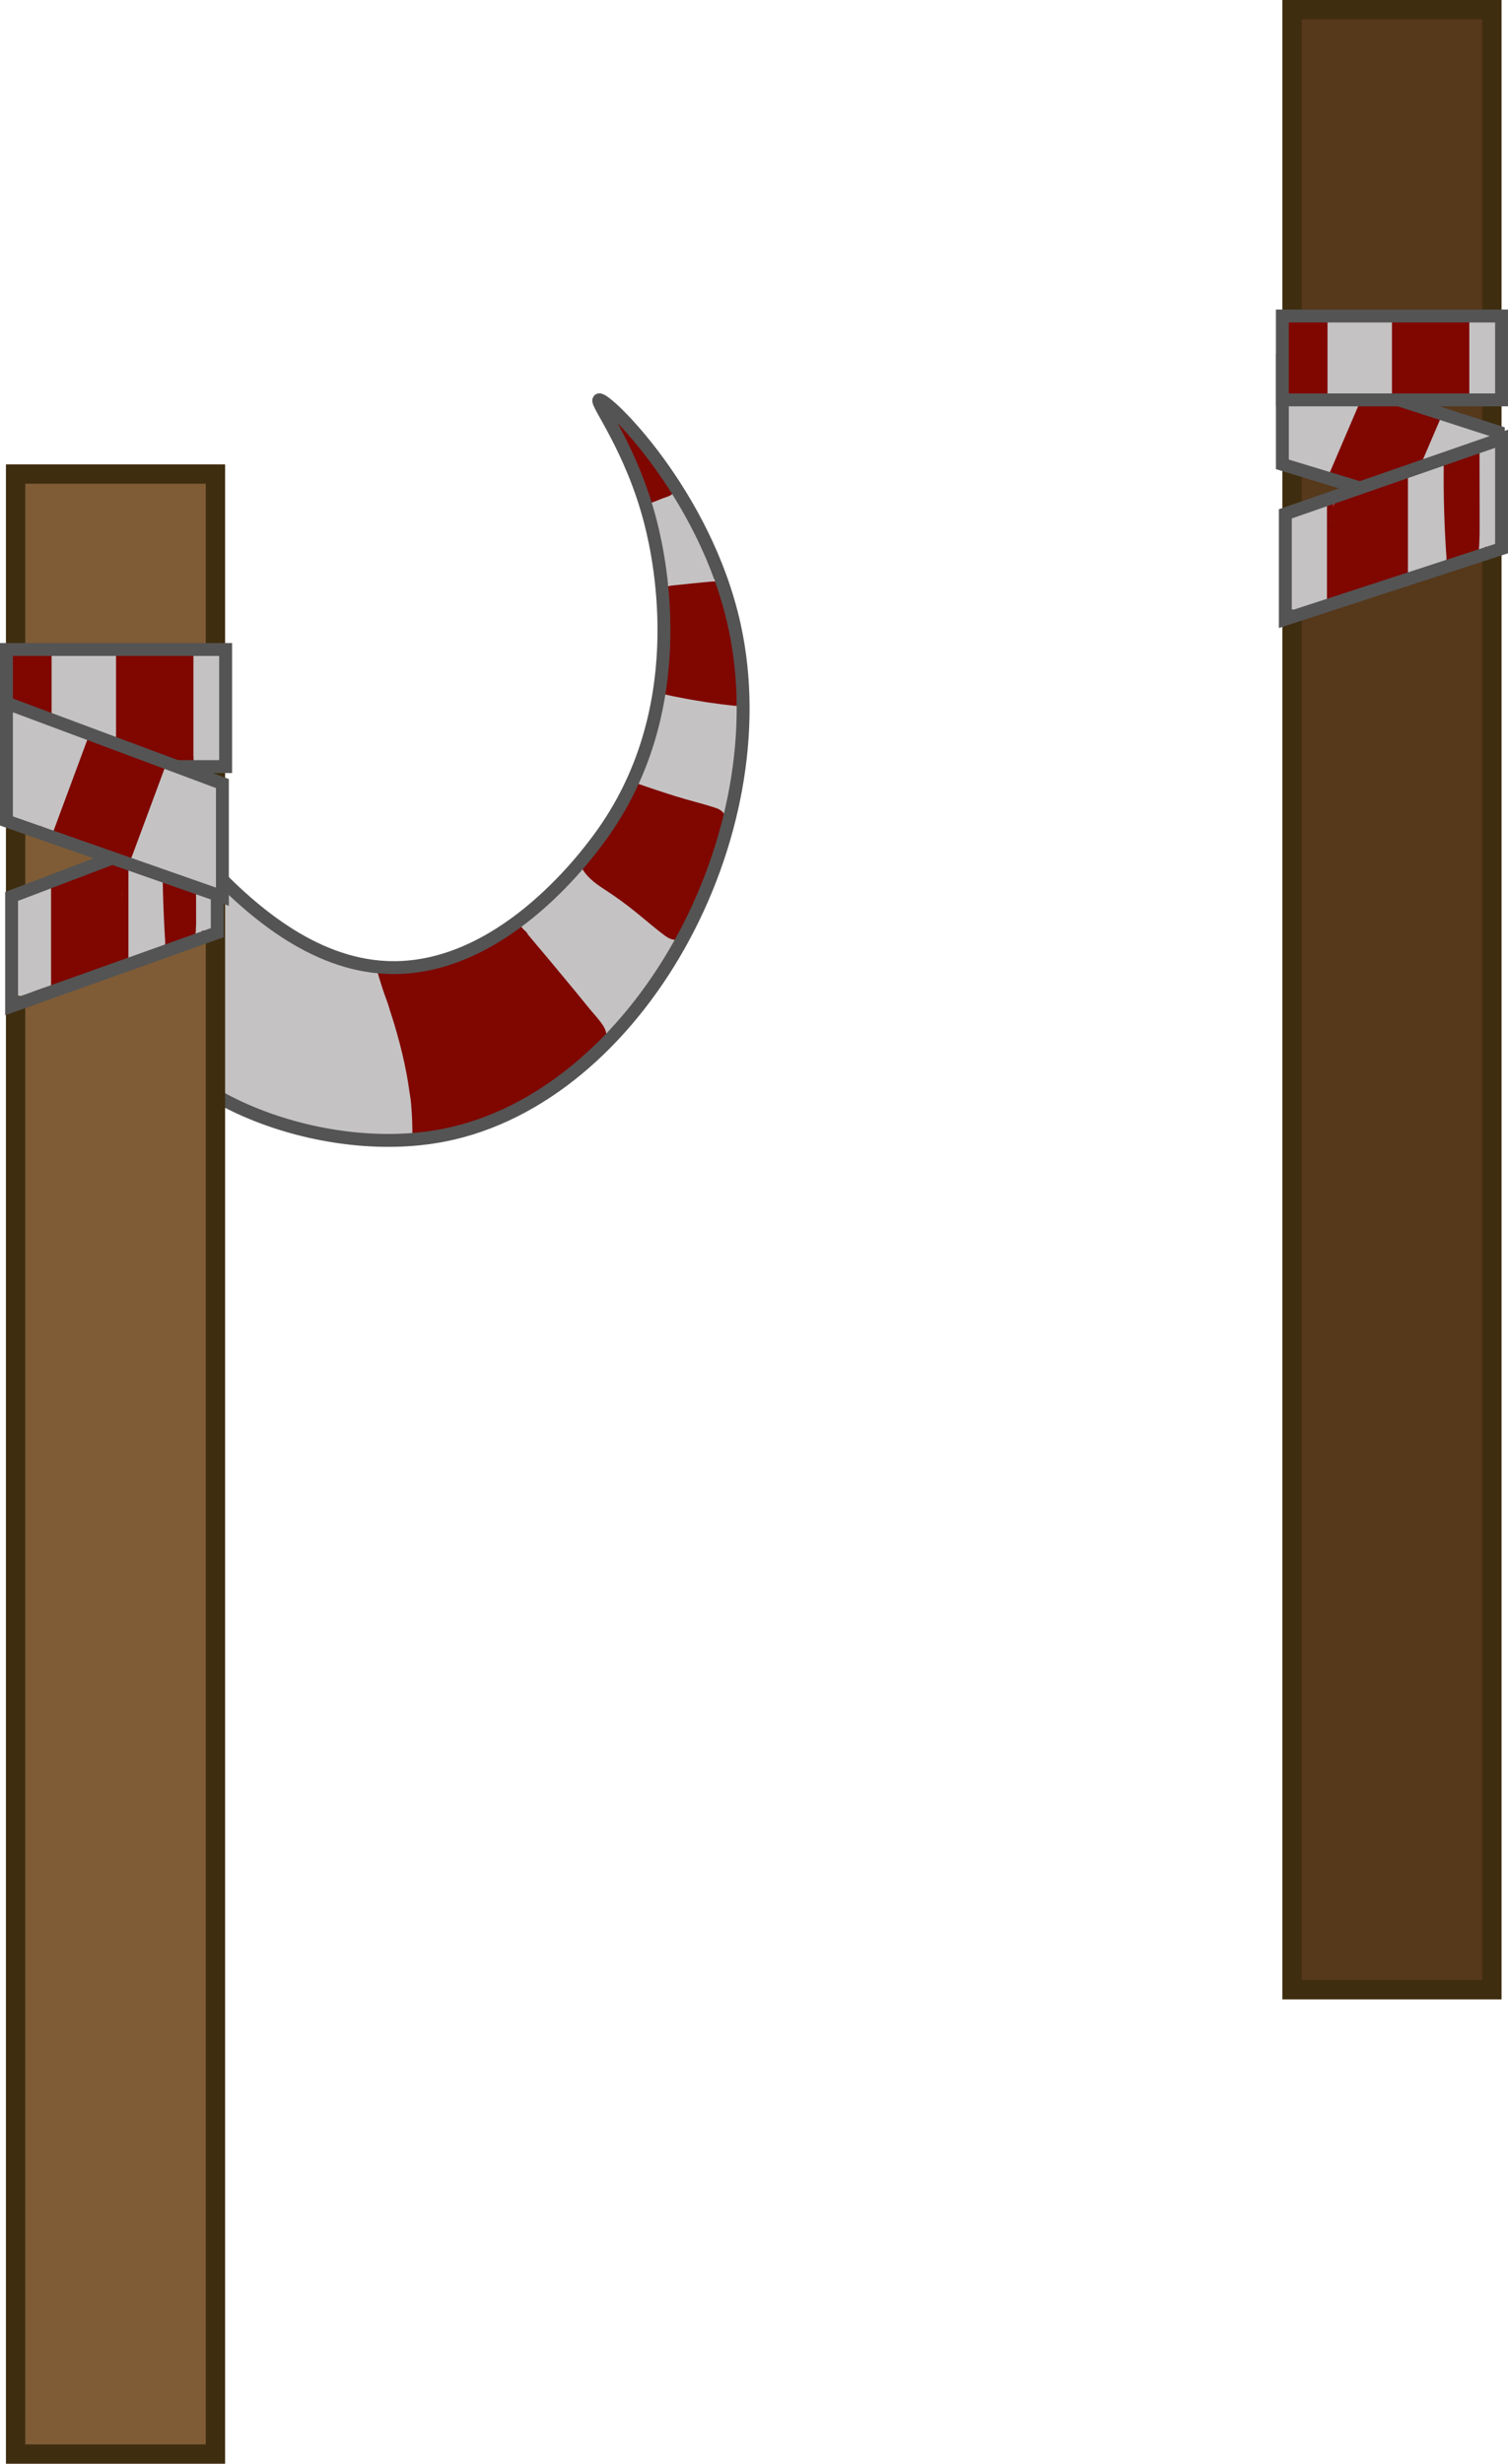 <?xml version="1.0" encoding="UTF-8"?>
<svg id="_Слой_1" data-name="Слой 1" xmlns="http://www.w3.org/2000/svg" viewBox="0 0 233.92 382">
  <defs>
    <style>
      .cls-1 {
        stroke: #7f0700;
      }

      .cls-1, .cls-2, .cls-3, .cls-4 {
        fill: none;
        stroke-miterlimit: 10;
      }

      .cls-5 {
        fill: #3f2d0f;
      }

      .cls-5, .cls-6, .cls-7, .cls-8, .cls-9 {
        stroke-width: 0px;
      }

      .cls-6 {
        fill: #c4c2c2;
      }

      .cls-2, .cls-3 {
        stroke: #c4c2c2;
      }

      .cls-2, .cls-4 {
        stroke-width: 2px;
      }

      .cls-7 {
        fill: #56381b;
      }

      .cls-8 {
        fill: #7f0700;
      }

      .cls-9 {
        fill: #7f5c36;
      }

      .cls-4 {
        stroke: #545454;
      }
    </style>
  </defs>
  <g>
    <rect class="cls-7" x="200.42" y="1.5" width="31" height="307"/>
    <path class="cls-5" d="M229.92,3v304h-28V3h28M232.92,0h-34v310h34V0h0Z"/>
  </g>
  <g>
    <g>
      <path class="cls-8" d="M217.34,67.51c-.34-2.51-1.88-4.9-4.59-5.27l-1.2,8.84c1.84-.09,5.02-.54,6.61.67l-2.07-2.69c-.21-1.51-1.14,1.53-.26.59l4.38-1.16c-3.61-.95-7.23-1.93-10.87-2.82-5.62-1.38-8.02,7.3-2.39,8.68,3.64.89,7.26,1.87,10.87,2.82,1.52.4,3.28.01,4.38-1.16,2.53-2.68,4.24-9.03.96-11.68-3.04-2.45-7.92-2.44-11.61-2.25-2.22.11-4.15,1.62-4.42,3.9-.23,1.97.98,4.63,3.22,4.94l-.09-.09-1.61-1.61.28.46-.61-2.27c.11.83.22,1.67.33,2.5.33,2.41,3.42,3.73,5.54,3.14,2.6-.71,3.47-3.12,3.14-5.54h0Z"/>
      <g>
        <line class="cls-2" x1="224.92" y1="64" x2="218.92" y2="78"/>
        <line class="cls-2" x1="210.71" y1="60.37" x2="204.71" y2="74.37"/>
        <path class="cls-6" d="M207.66,61.61c-1.68.19-3.36.31-5.05.35-.37,0-.73,0-1.1.02-.89.06-1.62.49-2.07,1.26-.32.54-.41,1.21-.41,1.83,0,.18,0,.36,0,.53,0,.09,0,.18-.01.27v.13c-.04.22-.03.18.01-.13.04.04-.08.46-.09.53-.03.18-.07.36-.1.53-.1.53-.19,1.06-.26,1.6-.13,1.09-.07,2.25.74,3.09.67.7,1.64.76,2.51,1.05.33.11.65.27.98.36.95.26,2.1-.18,2.56-1.08.38-.74.7-1.51,1.13-2.22.51-.86,1.19-1.63,1.43-2.62s-.31-2.25-1.4-2.46c-1.71-.33-3.47.11-4.7,1.4-.72.76-.81,2.09,0,2.83s2.06.81,2.83,0c.07-.08.18-.15.24-.23-.25.18-.31.23-.18.14.05-.03.09-.06.14-.09.08-.05.16-.09.24-.13.17-.1-.48.17-.06.03.09-.03.18-.05.27-.07.36-.11-.47,0-.09,0,.11,0,.22,0,.33,0,.37,0-.48-.09-.09-.01l-1.4-2.46c-.02.07-.14.42-.02.12s-.05.06-.07.1c-.1.17-.21.33-.32.48-.24.35-.47.71-.69,1.07s-.4.7-.58,1.06c-.1.2-.2.4-.29.61-.04.08-.07.16-.11.25-.12.28-.16.19.13-.08l.88-.51c.78.1,1,.09.66-.03-.08-.04-.17-.07-.25-.1-.13-.05-.26-.1-.39-.14-.28-.1-.57-.18-.86-.25-.13-.03-.26-.06-.39-.09-.19-.05-.36-.21.12.07.31.19.51.47.62.84l.03.31c-.04-.16-.02-.37-.02-.54,0-.13.02-.27.02-.4.02-.47-.08.46,0,0,.05-.31.11-.62.17-.93.14-.7.27-1.42.3-2.14.01-.29.02-.58,0-.87,0-.16,0-.09-.04.21.06-.22.03-.17-.09.14-.46.83-1.97.76-1.11.75.64,0,1.27-.02,1.91-.05,1.32-.06,2.64-.16,3.95-.31.55-.06,1.01-.18,1.41-.59.35-.35.61-.92.59-1.41-.04-.98-.89-2.12-2-2h0Z"/>
        <path class="cls-6" d="M223.53,66.39c-.22.54-.44,1.08-.67,1.62l.2-.48c-.11.26-.23.5-.4.73-.71.98,0,2.73,1.2,2.94.68.12,1.22.12,1.89,0,.36-.06.7-.16,1.04-.29.65-.25,1.28-.57,1.98-.68l-.53.07c.26-.03.53-.04.8-.06.6-.07,1.05-.17,1.59-.44.28-.14.56-.45.72-.72.23-.39.3-.83.24-1.28-.1-.75-.66-1.49-1.43-1.66s-1.58-.33-2.38-.47c-.54-.1-1.05-.08-1.54.2-.41.24-.81.72-.92,1.2-.12.51-.09,1.09.2,1.54.27.41.69.83,1.2.92.8.14,1.59.3,2.38.47l-.48-3.66-.08.04.48-.2c-.14.06-.27.09-.41.12l.53-.07c-.47.06-.94.07-1.42.15-.35.06-.69.16-1.03.29-.66.25-1.29.57-1.99.68l.53-.07c-.25.03-.49.04-.74,0l.53.07-.09-.02,1.2,2.94c.33-.46.51-1.01.73-1.52l.54-1.3c.18-.45.03-1.15-.2-1.54-.24-.41-.72-.81-1.2-.92-.51-.12-1.09-.09-1.54.2l-.4.31c-.25.25-.42.54-.51.88h0Z"/>
      </g>
    </g>
    <polygon class="cls-4" points="198.92 56.17 232.42 66.99 232.42 82.17 198.92 72 198.92 56.17"/>
  </g>
  <g>
    <line class="cls-3" x1="209.49" y1="76.32" x2="209.49" y2="92.16"/>
    <path class="cls-6" d="M204.37,83.23c2.1-.06,4.57-.72,4.69-3.24h-5c.04,1.87.11,3.73.2,5.6.05.9.1,1.8.15,2.69.07,1.15.03,2.45.69,3.45.72,1.09,2.24,1.66,3.42.9,1.09-.7,1.67-2.25.9-3.42-.14-.23-.13-.18.05.15l.04.33c-.09-.11-.04-.54-.05-.68-.03-.41-.05-.83-.08-1.24-.05-.86-.1-1.73-.14-2.59-.08-1.73-.14-3.45-.18-5.18-.03-1.31-1.13-2.56-2.5-2.5s-2.44,1.1-2.5,2.5v.12c.11-.42.22-.84.34-1.26l.64-.63c.37-.14.45-.18.24-.12-.15.02-.31.07-.45.11-.4.09.07-.06.11,0-.01-.01-.53.03-.56.03-1.31.04-2.56,1.12-2.5,2.5s1.1,2.54,2.5,2.5h0Z"/>
    <g>
      <path class="cls-8" d="M224.13,75.82c.16,1.53.16,2.83.03,4.37l.72-.91c-.55.23-1.09.46-1.64.69l6.02,3.45c-.07-2.11-.09-4.21-.06-6.31.04-2.82-2.57-4.27-5.06-3.86-2.19.36-4.16,1.38-6.36,1.75-2.74.46-5.52.77-8.27,1.15-3.73.52-3.46,5.61-.96,7.31.91.62,1.99,1.1,3.1,1.23,1.45.61,1.42.3-.07-.94.03.66.06,1.32.09,1.98.24,5.13,8.24,5.16,8,0-.1-2.23.13-4.73-1.46-6.51s-3.91-1.51-5.62-2.67l-.96,7.31c2.75-.38,5.53-.69,8.27-1.15,2.2-.37,4.17-1.39,6.36-1.75l-5.06-3.86c-.03,2.11,0,4.21.06,6.31.11,3.3,3.26,4.63,6.02,3.45,1.89-.8,3.25-1.25,4.19-3.33,1.03-2.28.91-5.32.67-7.73-.52-5.07-8.52-5.13-8,0h0Z"/>
      <path class="cls-8" d="M224.13,75.68c1.21-.03,2.43-.17,3.61-.42.47-.1.96-.2,1.42-.38s.86-.37,1.23-.72c.33-.32.65-.81.73-1.27.1-.54.08-1.05-.2-1.54-.24-.41-.72-.81-1.2-.92-.51-.12-1.09-.09-1.54.2-.41.27-.83.69-.92,1.2,0,.04-.02.09-.03.13l.2-.48c-.03.06-.06.11-.09.17l.31-.4c-.04.05-.09.09-.14.14l.4-.31c-.09.07-.19.12-.3.17l.48-.2c-.81.32-1.73.47-2.59.59l.53-.07c-.63.08-1.27.13-1.9.15-.52.01-1.04.22-1.41.59-.35.35-.61.92-.59,1.41.05,1.06.88,2.02,2,2h0Z"/>
      <path class="cls-8" d="M227.8,73.99c2.57,0,2.58-4,0-4s-2.58,4,0,4h0Z"/>
    </g>
    <g>
      <path class="cls-6" d="M221.95,72.41c-.04,4.7.1,9.39.43,14.08.09,1.28,2.09,1.29,2,0-.33-4.68-.48-9.38-.43-14.08.01-1.29-1.99-1.29-2,0h0Z"/>
      <g>
        <path class="cls-6" d="M201.99,83.14l.79-.24.4-.12c.23-.07.26-.08.1-.03l-1.01-.27c-.34-.42-.45-.52-.33-.29.05.09.09.19.13.29.3.67-.13-.32.15.36.14.35.28.7.42,1.06.3.78.62,1.56.88,2.36.12.38.23.76.31,1.14.09.45.11.59.14.92.1.89.17,1.78.26,2.67l1.47-1.93c-2.05.31-3.99.96-5.86,1.83l2.94,1.2c.04.2-.04.36.09.04.08-.19.15-.39.22-.59.12-.32.22-.66.3-.99.22-.87.35-1.79.4-2.69.09-1.65-.15-3.36-.7-4.93l-3.66,1.54c.27.36.52.74.73,1.14.03.06.33.74.2.41.08.22.16.43.23.65.3.92.51,1.87.72,2.81.22,1.02,1.47,1.72,2.46,1.4,1.08-.35,1.64-1.36,1.4-2.46-.45-2.08-.97-4.26-2.28-5.98-.61-.8-1.5-1.24-2.5-.82-.86.36-1.49,1.41-1.16,2.36.14.39.26.79.35,1.19.04.17.07.34.11.51.02.1.07.47.04.19.1.79.1,1.6.03,2.39,0,.1-.06.47-.02.19-.03.21-.07.41-.11.61-.08.37-.18.74-.3,1.1-.34,1.03-.63,1.87-.41,2.97.28,1.37,1.86,1.7,2.94,1.2.2-.09.4-.19.6-.27-.25.1.28-.11.33-.13.44-.17.89-.32,1.34-.45.87-.26,1.75-.45,2.64-.58.79-.12,1.54-1.14,1.47-1.93-.13-1.33-.23-2.67-.43-3.99-.18-1.2-.6-2.3-1.02-3.43s-.83-2.49-1.47-3.57c-.53-.88-1.48-1.38-2.51-1.24-.63.09-1.25.33-1.86.51-1,.31-1.74,1.41-1.4,2.46s1.39,1.73,2.46,1.4h0Z"/>
        <path class="cls-6" d="M217.26,74.43c.17,4.57.4,9.14.69,13.71.08,1.28,2.08,1.29,2,0-.3-4.57-.53-9.14-.69-13.71-.05-1.28-2.05-1.29-2,0h0Z"/>
        <path class="cls-6" d="M219.87,88.78c.7-.19,1.42-.34,2.14-.44l-.27.04c.23-.03.47-.06.7-.08.27-.02.51-.09.71-.29.17-.17.3-.46.29-.71s-.1-.53-.29-.71c-.19-.17-.45-.32-.71-.29-1.05.1-2.09.27-3.11.55-.5.14-.86.72-.7,1.23s.69.85,1.23.7h0Z"/>
        <path class="cls-6" d="M218.8,74.76c.92-.2,1.84-.38,2.76-.52l-1.13-.46.06.14-.14-.5v.16c.04-.17.08-.34.13-.5-.13.28-.62.53-.85.79-.36.41-.75.94-.67,1.52.18,1.34,2.05.99,2.97.98.49,0,1.07-.46,1-1-.1-.8-.13-1.6-.08-2.41.07-1.21-1.58-1.24-1.96-.27-.97,2.48-1.87,4.95-2.16,7.61h2l.14-4.3-1.96.27c.48,3.25.44,6.55.41,9.83,0,.96,1.41,1.41,1.86.5,1.49-2.97,1.55-6.31,1.53-9.57,0-1.29-1.98-1.29-2,0-.05,2.94-.1,5.89.28,8.82.07.54.41,1,1,1,.49,0,1.07-.46,1-1-.37-2.93-.33-5.88-.28-8.82h-2c.02,2.87.06,5.93-1.26,8.56l1.86.5c.03-3.47.03-6.92-.48-10.36-.17-1.15-1.93-.81-1.96.27l-.14,4.3c-.04,1.31,1.86,1.25,2,0,.27-2.46,1.19-4.8,2.09-7.08l-1.96-.27c-.05.81-.02,1.6.08,2.41l1-1c-.29,0-.58,0-.87,0-.12,0-.25,0-.37,0-.32-.05-.33,0-.04.17l.26.97c.12-.46.73-.72,1.03-1.03.48-.5.48-1.11.22-1.7-.19-.43-.73-.52-1.13-.46-.93.14-1.85.32-2.76.52-1.26.28-.72,2.21.53,1.93h0Z"/>
        <path class="cls-6" d="M229.5,69.54l.02,8.7v4.21c0,.55-.08,1.19.2,1.69.29.53.92.77,1.5.65,1.32-.27,1.32-1.66,1.27-2.72-.07-1.38-.13-2.75-.2-4.13-.14-2.85-.34-5.71-.04-8.55.06-.54-.5-.99-1-1-.59,0-.94.47-1,1-.25,2.29-.15,4.6-.04,6.9.05,1.15.11,2.29.16,3.44.03.6.06,1.19.09,1.79.01.28.03.55.04.83,0,.19-.05.52.02.68.72.53,1.05.57,1.01.12v-.42c0-.28,0-.56,0-.84v-1.68c0-1.22,0-2.43,0-3.65v-7.02c-.01-1.29-2.01-1.29-2.01,0h0Z"/>
      </g>
      <path class="cls-6" d="M230.29,85.88c.28-1.26.03-2.58.41-3.81.08-.26-.09-.54-.35-.62s-.54.09-.62.35c-.38,1.24-.13,2.56-.41,3.81-.06.26.08.54.35.62.25.07.56-.08.62-.35h0Z"/>
    </g>
    <line class="cls-1" x1="206.34" y1="77.28" x2="206.34" y2="93.6"/>
    <line class="cls-1" x1="217.9" y1="73.44" x2="217.9" y2="89.76"/>
    <path class="cls-8" d="M213.61,77.79c.57-.05,1.08-.18,1.61-.38.41-.15.81-.31,1.25-.38l-.4.05s.09-.01.13-.02c.21,0,.4-.04.58-.13.19-.06.35-.16.48-.31.26-.26.46-.69.44-1.06s-.14-.79-.44-1.06c-.28-.25-.67-.48-1.06-.44-.34.03-.67.08-1,.17-.21.06-.41.14-.62.21-.41.15-.81.31-1.25.37l.4-.05s-.09.01-.13.01c-.21,0-.4.04-.58.13-.19.06-.35.16-.48.31-.26.26-.46.69-.44,1.06s.14.79.44,1.06c.28.25.67.48,1.06.44h0Z"/>
    <path class="cls-8" d="M206.25,81.96c.11,3.17.08,6.34-.06,9.5-.03.71.5,1.21,1.1,1.45.79.31,1.71-.09,2.47-.3s1.51-.42,2.27-.63c1.48-.41,2.96-.83,4.44-1.24.72-.2,1.17-.91,1.07-1.65-.1-.78-.72-1.23-1.47-1.3-2.25-.21-4.51-.19-6.77-.17l1.5,1.5s-.15.39-.16.38c0,0,.21-.24.23-.26.17-.19.34-.38.52-.57.33-.36.67-.7,1.02-1.04.74-.73.48-2.32-.66-2.51-.38-.06-.76-.13-1.13-.19-.17-.03-.35-.06-.52-.09l-.26-.04c-.34-.09-.19.06.46.43l.2.76.02-.14-.2.76c.1-.15.1-.17,0-.05.06-.07.12-.14.19-.21.07-.07.14-.13.21-.2-.11.08-.1.07.05-.03.17-.1.33-.21.52-.29-.13.06-.11.06.06,0,.18-.06.19-.06.04,0l-.76-.2.1.08-.54-.54c-.1-.17-.03-.08,0,.06.03.15.08.3.12.46.07.27.14.55.21.82.14.55.28,1.09.42,1.64.19.76,1.09,1.29,1.85,1.05s1.25-1.03,1.05-1.85c-.27-1.07-.48-2.18-.83-3.22-.32-.94-1.19-1.43-2.15-1.26-.53.09-1.07.34-1.52.63-1.03.65-2.37,2-1.59,3.31.64,1.07,2.14,1.04,3.23,1.23l-.66-2.51c-.47.46-.92.93-1.36,1.42-.55.62-1.21,1.29-1.12,2.19.08.8.62,1.51,1.5,1.5,2.26-.02,4.52-.04,6.77.17l-.4-2.95c-1.36.38-2.72.76-4.08,1.14-.67.19-1.33.37-2,.56-.33.09-.67.19-1,.28-.18.05-.36.1-.54.15l-.18.05c-.27.06-.2.06.21,0l1.1,1.45c.15-3.17.17-6.34.06-9.5-.03-.78-.67-1.54-1.5-1.5s-1.53.66-1.5,1.5h0Z"/>
    <path class="cls-8" d="M217.09,79.33c.71-.52.65-1.36.62-2.15-.03-.92-.1-1.83-.19-2.74-.03-.27-.21-.5-.5-.5-.25,0-.53.23-.5.5.08.8.14,1.59.18,2.39.02.36.04.73.03,1.1,0,.19-.02.44-.15.53-.22.16-.33.44-.18.68.13.22.46.34.68.18h0Z"/>
    <polygon class="cls-4" points="232.92 68.03 199.38 79.67 199.38 96 232.92 85.06 232.92 68.03"/>
  </g>
  <g>
    <g>
      <path class="cls-6" d="M203.75,54.61c3.99.17,7.99.43,11.99.35s9.6-1.57,13.28-.43l-2.1-2.1c.43,1.95.1,4.43.34,6.46l3-3c-1.88-.16-21.82-.12-21.91.58l-1.49,2.59c1.78-.98,6.55-.1,8.58-.13,3.12-.06,6.23-.2,9.34-.39,3.84-.24,3.86-6.24,0-6-5.85.36-11.82-.06-17.64.47-2.78.25-5.32,1.5-4.74,4.71.72,4.05,4.62,4.22,7.93,4.36,6.62.27,13.35-.72,19.92-.17,1.49.12,3.18-1.48,3-3-.3-2.63.02-5.49-.55-8.06-.23-1.03-1.13-1.8-2.1-2.1-3.79-1.18-9.13.02-13.04.16-4.61.16-9.21-.1-13.82-.3-3.86-.16-3.85,5.84,0,6h0Z"/>
      <g>
        <line class="cls-1" x1="205.42" y1="48.5" x2="205.42" y2="61.5"/>
        <line class="cls-1" x1="216.42" y1="49" x2="216.42" y2="62"/>
        <line class="cls-1" x1="227.42" y1="49" x2="227.42" y2="62"/>
        <path class="cls-8" d="M200.42,52.99c1.39.1,2.71-.23,3.96-.81l-3.01-1.73c-.25,3.34-.05,6.69.53,9.99l1.93-2.53c-.39-.03-.78-.05-1.17-.08-.21-.01-.42-.04-.63-.04h-.18c.45.04.81.24,1.06.57,0,0-.21-.4-.21-.42.09.22.11.26.06.12-.03-.07-.05-.15-.08-.22-.1-.32-.16-.65-.23-.98-.02-.15-.02-.1.02.15,0-.08-.02-.16-.02-.23-.02-.18-.03-.37-.03-.55,0-.32,0-.64,0-.95.03-.69.1-1.38.18-2.06.12-1.04-1-2.04-2-2-1.18.05-1.87.88-2,2-.2,1.77-.33,3.57.11,5.32.26,1.04.75,2.3,1.71,2.88.59.36,1.29.36,1.96.4.48.03.96.06,1.44.09.62.04,1.21-.32,1.57-.79.41-.53.47-1.09.36-1.74-.07-.39-.12-.78-.19-1.17-.02-.15-.02-.12,0,.08-.02-.12-.03-.24-.05-.36-.02-.18-.04-.36-.06-.54-.08-.76-.14-1.52-.17-2.27-.07-1.55-.04-3.1.07-4.65.05-.69-.42-1.39-.99-1.73-.66-.39-1.35-.31-2.02,0-.21.1-.2.09.01,0-.11.04-.21.08-.32.11-.22.07-.43.11-.65.16-.23.04-.22.04.03,0-.11.01-.22.02-.34.02-.23,0-.45,0-.67-.02-1.05-.08-2.05.97-2,2,.05,1.15.88,1.92,2,2h0Z"/>
        <path class="cls-8" d="M218.37,52.48c1.16-.08,2.33-.14,3.49-.15s2.3-.08,3.42.05l-1.01-.27.09.05-.72-.72.04.09-.27-1.01c.02.4-.03.82-.03,1.22,0,.49.05.97.12,1.46.06.42.17.83.25,1.25.01.06.08.63.05.18.02.21.03.41.03.62.02,1.57-.42,3.11-.22,4.68.13,1.03.83,2.05,2,2,.97-.04,2.14-.89,2-2-.18-1.45.17-2.88.22-4.33.03-.87-.11-1.72-.3-2.57-.04-.18-.07-.36-.11-.53-.1-.42-.02.28-.03-.19,0-.37,0-.74,0-1.12.02-.58.04-1.15-.26-1.67-.41-.71-1.06-1.06-1.86-1.13-.72-.06-1.46-.05-2.19-.05-1.57,0-3.15.05-4.72.16-1.04.07-2.05.87-2,2,.05,1.02.88,2.08,2,2h0Z"/>
        <path class="cls-8" d="M216.4,51.62c.21,1.63.36,3.27.3,4.91-.02.4-.05.8-.09,1.2,0,.06-.07.28,0,.05.08-.26,0,.06-.02.13-.03.21-.07.42-.11.63-.1.48-.27.97-.29,1.46-.04.96.72,1.88,1.63,2.1.49.12.99.06,1.49.05.45-.02.9-.03,1.36-.05.85-.03,1.7-.06,2.54-.09s1.61-.17,2.15-.87c.49-.63.54-1.35.44-2.1-.11-.84-.41-1.59-.8-2.34-.17-.33-.35-.65-.53-.97-.08-.15-.17-.31-.24-.46-.04-.08-.07-.16-.11-.23-.17-.32.1.3.02.06-.06-.18-.13-.36-.18-.55-.02-.07-.03-.13-.04-.2-.06-.23,0,.38,0,0,0-.46,0-.92.02-1.39.09-1.47-1.78-2.55-3.01-1.73-1.12.75-1.74,1.86-1.92,3.18-.07.55-.07,1.07,0,1.62.05.39.11.77.16,1.16.01.08.02.16.03.24l-.03-.22c.05.14.03.33.04.47.07,1.04.87,2.05,2,2,1.03-.05,2.07-.88,2-2-.03-.55-.12-1.09-.2-1.63-.01-.08-.06-.23-.05-.31-.03.12.03.33.01.06-.02-.23-.04-.46-.04-.69,0-.08.01-.16.01-.24,0-.25-.09.4-.02.17.04-.16.09-.32.13-.47.06-.22-.19.33-.06.15.04-.06.09-.14.12-.2.1-.18-.26.24-.09.13.1-.07.37-.25-.08.05l-3.01-1.73c-.05.85-.05,1.68.13,2.52.14.67.45,1.31.76,1.91.26.5.56.98.8,1.49.04.08.07.15.11.23-.11-.26-.13-.33-.08-.19.05.14.1.27.14.42.03.11.04.25.08.37-.04-.33-.05-.38-.03-.16,0,.09,0,.17,0,.26l.27-1.01-.06.11.72-.72-.11.06,1.01-.27c-.88.09-1.79.07-2.67.1-.45.02-.9.03-1.36.05-.23,0-.45.02-.68.02h-.34c-.28.01-.23.03.15.05l.88.51-.06-.07.59,1.41c-.08.44-.09.52-.02.23.03-.1.05-.21.08-.31.04-.16.07-.31.1-.47.1-.49.16-.99.23-1.48.09-.69.13-1.39.14-2.08.01-1.46-.13-2.91-.31-4.35-.07-.55-.18-1-.59-1.41-.35-.35-.92-.61-1.41-.59-.97.04-2.14.89-2,2h0Z"/>
      </g>
    </g>
    <rect class="cls-4" x="198.92" y="49" width="34" height="13"/>
  </g>
  <g>
    <g>
      <g>
        <path class="cls-6" d="M100.48,78.34c.51,2.12.94,4.27,1.28,6.43.18,1.13.25,1.73.39,2.88.17,1.44.64,2.8,2.15,3.31,1,.34,2.24.26,3.29.27.58,0,1.19.04,1.75-.12.99-.27,1.63-1.19,1.67-2.19s-.6-2.14-.97-3.07c-.4-1.02-.82-2.04-1.26-3.05-.91-2.1-1.96-4.14-3.29-6.01-.5-.7-1.37-1.21-2.26-.92s-1.38,1.01-1.47,1.93.2,1.78.42,2.64c.2.76.4,1.53.6,2.29.41,1.56.83,3.13,1.24,4.69.27,1.01,1.44,1.73,2.46,1.4s1.68-1.38,1.4-2.46c-.39-1.49-.79-2.98-1.18-4.47-.19-.73-.38-1.45-.58-2.18-.1-.36-.19-.72-.29-1.08-.04-.17-.1-.34-.12-.52.04.33.04-.26.04-.3l-3.73,1.01c1.17,1.65,2.12,3.43,2.95,5.26.1.22.2.44.29.66.05.13.11.25.16.38-.07-.16-.05-.13.04.09.18.44.36.89.54,1.34s.35.89.52,1.34c.1.26.2.51.29.77.05.13.1.26.15.38.1.35.11.18.05-.51l.51-.88-.08.1.88-.51c.16-.07.24,0-.02.01-.18,0-.36,0-.53,0-.29,0-.57,0-.86-.01-.32,0-.64-.02-.96-.03-.14,0-.28-.01-.43-.02-.22-.01-.17-.07-.02,0l.43.26c.08.07.14.15.18.25.05.12.06.12.02.01-.01-.05-.03-.11-.03-.16-.08-.28.03.38,0,.02-.01-.15-.03-.29-.05-.44-.09-.77-.19-1.53-.3-2.29-.36-2.53-.85-5.04-1.45-7.53-.25-1.02-1.45-1.72-2.46-1.4-1.06.34-1.66,1.37-1.4,2.46h0Z"/>
        <path class="cls-6" d="M102.93,107.72c-.04,1.28-.11,2.57-.6,3.78-.53,1.31-1.27,2.57-1.9,3.84-.67,1.34-1.39,2.67-2.01,4.04-.37.82-.47,1.71,0,2.52.44.75,1.25,1.07,2.03,1.35,2.87,1.03,5.76,2.03,8.63,3.04.72.25,1.39.55,2.17.41.91-.16,1.51-.79,1.88-1.6.63-1.36.91-2.75,1.08-4.24.33-2.9.41-5.85.52-8.77.05-1.45.46-3.36-.9-4.34-1.17-.84-3.1-.96-4.49-1.12s-3.4-.49-4.28.98c-.36.6-.32,1.27-.43,1.93-.1.62-.46,1.08-.82,1.59-1.56,2.23-2.79,4.67-3.63,7.27-.23.73-.41,1.48-.21,2.24.27.98,1.15,1.71,2.17,1.75,1.68.07,2.95-1.59,3.77-2.86,1.67-2.57,2.59-5.56,4.42-8.05l-3.66-.48c.51,1.53.12,3.04-.4,4.52-.59,1.71-1.34,3.35-1.61,5.15-.21,1.37.86,3.01,2.46,2.46,3.17-1.1,4.23-4.41,5.18-7.32l-3.86-1.06c-.41,1.88-.83,3.76-1.24,5.64-.23,1.05.32,2.16,1.4,2.46,1,.28,2.23-.34,2.46-1.4.41-1.88.83-3.76,1.24-5.64.55-2.52-3.06-3.52-3.86-1.06-.33,1.01-.64,2.03-1.11,2.98-.31.62-.73,1.36-1.27,1.54l2.46,2.46c.6-4.01,3.4-7.6,2-11.8-.58-1.73-2.64-1.86-3.66-.48-1.12,1.52-1.92,3.23-2.74,4.92-.39.8-.78,1.61-1.23,2.38-.23.41-.48.84-.77,1.21-.07.09-.15.17-.23.25-.1.1-.2.2-.3.3-.28.23-.1.19.54-.14l1.01.27-.14-.08.72.72c.24.35.01.99.21.44.08-.23.15-.47.23-.7.15-.44.31-.88.48-1.3.39-.95.88-1.87,1.4-2.75s1.16-1.68,1.68-2.56c.28-.46.53-.99.67-1.52.1-.37.14-.78.18-1.15.03-.26.18-.54-.05-.19l-.72.72.14-.06-1.01.27c1.66-.1,3.56.19,5.12.75l-.88-.51.14.11-.51-.88c0-.3-.01-.25-.02.14v.33c-.02.33-.03.66-.05.99-.02.66-.05,1.32-.08,1.99-.05,1.27-.11,2.54-.19,3.8s-.13,2.43-.28,3.64c-.06.5-.16.99-.29,1.47-.06.23-.13.46-.22.69-.07.16-.43.54-.13.3l1.41-.59c.24-.02-.07-.03-.2-.08-.21-.08-.43-.15-.64-.23-.43-.15-.85-.3-1.28-.45-.91-.32-1.81-.64-2.72-.96-.85-.3-1.71-.6-2.56-.9-.43-.15-.85-.3-1.28-.45-.21-.08-.43-.15-.64-.23l-.32-.11c-.29-.11-.22-.06.21.14l.51.88.02.14-.27,1.01c.99-2.28,2.22-4.49,3.34-6.72.53-1.06,1.07-2.13,1.35-3.29.29-1.23.38-2.51.42-3.78.08-2.57-3.92-2.57-4,0h0Z"/>
        <path class="cls-6" d="M90.13,133.71c-1.08,1.81-2.78,3.18-4.31,4.6-1.75,1.63-3.52,3.24-5.29,4.84-1.5,1.35.08,3.88,1.95,3.34,4.61-1.34,7.99-4.69,11.79-7.41l-2.74-2.74c-2.59,3.49-5.71,6.57-8.79,9.62-1.61,1.6.45,4.29,2.42,3.14,4.77-2.77,9.19-6.13,13.14-9.97l-2.83-2.83c-2.78,3.11-5.69,6.1-8.6,9.1-1.58,1.62.43,4.28,2.42,3.14,3.54-2.02,6.21-5.7,10.14-7.01l-2.26-2.94c-.73,1.03-1.77,1.83-2.79,2.57-1.28.94-2.54,1.88-3.8,2.85-2.58,1.99-5.11,4.04-7.64,6.1-1.74,1.42.61,4.51,2.42,3.14,4.25-3.2,9.19-5.37,13.1-9.03l-2.83-2.83c-2.73,3.15-5.82,5.94-9.26,8.28l2.02,3.45c4.4-3.31,9.66-5.24,12.98-9.84,1.32-1.83-1.67-4.16-3.14-2.42-2.87,3.39-5.95,6.66-9.55,9.27l2.02,3.45c4.24-3.25,8.82-6.17,12.3-10.28l-3.14-2.42c-3.47,4.54-7.77,8.45-12.57,11.55l2.42,3.14c4.76-3.73,9.52-7.47,14.28-11.2l-3.14-2.42c-3.3,4.46-7.44,8.25-12.13,11.19l2.42,3.14c1.89-1.59,4.1-2.75,6.06-4.27s3.62-3.14,5.15-5l-3.34-1.95c-.33,2.13-1.72,4.16-2.8,5.99s-2.39,3.7-3.93,5.3l2.83,2.83c1.99-2.28,3.99-4.57,5.98-6.85,1.78-2.04,3.67-4.05,4.92-6.47s-1.95-4.06-3.45-2.02c-2.74,3.71-5.91,7.1-9.41,10.11-1.46,1.26-4.48,2.88-3.1,5.25,1.31,2.24,4.37,1.19,5.86-.2s-.05-3.9-1.95-3.34c-1.53.45-3.1.6-4.68.33-1.06-.18-2.15.28-2.46,1.4-.26.96.33,2.28,1.4,2.46,2.3.39,4.56.32,6.81-.33l-1.95-3.34c-.1.14-.24.24-.41.3-.39.07-.21.17.52.31l.51.88-.06-.23v1.06l.07-.24-.51.88c.85-1.06,2.23-1.86,3.26-2.76,1.2-1.05,2.36-2.15,3.47-3.29,2.21-2.25,4.22-4.68,6.09-7.22l-3.45-2.02c-1.16,2.27-2.94,4.11-4.6,6.01-1.89,2.17-3.78,4.33-5.68,6.5-1.68,1.92,1.02,4.7,2.83,2.83s3.26-3.92,4.55-6.11,2.83-4.49,3.21-6.94c.14-.89-.09-1.77-.92-2.26-.72-.42-1.87-.36-2.42.31-1.49,1.8-3.16,3.48-5.03,4.9-2.02,1.52-4.23,2.74-6.18,4.37-1.75,1.46.52,4.34,2.42,3.14,5.3-3.33,9.85-7.6,13.57-12.63.59-.79.21-2.04-.52-2.58-.86-.64-1.82-.48-2.63.16-4.76,3.73-9.52,7.47-14.28,11.2-1.79,1.4.53,4.36,2.42,3.14,5.42-3.5,10.09-7.87,14-12.99,1.37-1.79-1.68-4.15-3.14-2.42-3.27,3.86-7.51,6.6-11.49,9.66-.86.66-1.31,1.72-.72,2.74.5.86,1.86,1.35,2.74.72,3.9-2.83,7.26-6.23,10.36-9.9l-3.14-2.42c-2.82,3.9-7.8,5.59-11.55,8.4-.86.65-1.31,1.73-.72,2.74.52.88,1.84,1.33,2.74.72,3.73-2.54,7.12-5.51,10.07-8.91,1.68-1.93-.93-4.6-2.83-2.83-3.65,3.41-8.32,5.42-12.29,8.41l2.42,3.14c2.62-2.13,5.24-4.27,7.93-6.32,2.44-1.86,5.12-3.47,6.92-6.01,1-1.42-.66-3.47-2.26-2.94-4.39,1.46-7.18,5.18-11.1,7.41l2.42,3.14c2.91-2.99,5.81-5.99,8.6-9.1,1.71-1.91-.97-4.64-2.83-2.83-3.73,3.62-7.85,6.73-12.33,9.35l2.42,3.14c3.33-3.31,6.61-6.65,9.41-10.43,1.18-1.59-1.15-3.87-2.74-2.74-3.46,2.48-6.65,5.8-10.84,7.01l1.95,3.34c1.89-1.7,3.77-3.42,5.63-5.15,1.68-1.57,3.41-3.1,4.6-5.09,1.32-2.22-2.14-4.23-3.45-2.02h0Z"/>
        <path class="cls-6" d="M29.73,143.03c4.94,5.87,11.41,10.04,18.68,12.45,1.52.5,3.41.63,4.84,1.31,2.06.98,2.01,2.24,2.53,4.5.96,4.18,1.3,8.52,2.43,12.65l3.86-5.06c-7.85-.49-17.68-1.76-24.57-5.91l1.84,2.39c-1.07-3.02-2.45-11.24-.88-14.18l-6.28.81c3.12,3.49.37,15.02,7.72,15.02,2.61,0,4.47-2.42,5.37-4.58,1.17-2.81,0-5.15.37-7.86l-2.79,2.79.74-.12-3.89-1.03c1.75,1.36.56,6.76,1.32,9s2.34,4.35,4.86,4.42,4.1-1.74,5.08-3.84c.55-1.19.81-2.41,1.02-3.7.12-.83.22-1.66.29-2.49.55-2.01-.38-2.06-2.8-.17l-2.39-1.84c.4.83-.43,4.54-.19,5.98.36,2.12,1.22,3.62,2.53,5.29,1.54,1.96,5.24,1.32,6.28-.81,1.34-2.73,2.24-5.5,3.01-8.45l-7.86-1.06c.36,2.76.42,5.41.16,8.18-.47,5.12,7.53,5.09,8,0,.25-2.78.2-5.42-.16-8.18-.55-4.14-6.62-5.82-7.86-1.06-.59,2.26-1.17,4.43-2.2,6.54l6.28-.81c-1.54-1.96.39-6.39-.72-8.82-.79-1.72-2.18-2.87-4.15-2.9s-3.91,1.3-4.86,2.95c-.66,1.15-1.98,7.62-.54,7.35l3.89,1.03c-.9-.81-.28-4.14-.36-5.24-.11-1.56-.35-3.12-1.04-4.54-1.37-2.82-3.56-3.89-6.58-3.38-1.2.2-2.62,1.56-2.79,2.79-.14.98.41,6.91-.05,7.11h4.04c-.5-.34-.53-5.86-.8-7.04-.56-2.45-1.62-4.32-3.29-6.19s-5.12-1.38-6.28.81c-2.12,3.98-1.41,8.8-1.07,13.17.29,3.73.2,8.05,3.84,10.08,8.06,4.49,18.69,5.92,27.74,6.48,2.63.16,4.51-2.68,3.86-5.06-1.82-6.65-.7-18.16-7.87-21.76-3.62-1.82-7.85-2.1-11.54-3.9-4.35-2.13-8.01-5.07-11.13-8.77-3.32-3.94-8.95,1.74-5.66,5.66h0Z"/>
      </g>
      <g>
        <path class="cls-8" d="M95.34,64.58c1.06,3.27,3.16,6.07,4.17,9.36.17.55.95.43.98-.13.08-1.68-.18-3.35-.8-4.92-.21-.53-.93-.44-.98.13-.07.75.11,1.45.51,2.09.29.46,1.14.16.91-.39-.38-.92-.83-1.79-1.37-2.61-.29-.44-.88-.23-.93.25-.06.56.16,1.01.43,1.48.33.57.69,1.14,1.04,1.71.69,1.14,1.38,2.27,2.07,3.41l.79-.61c-.65-.6-1.25-1.25-1.81-1.94-.23-.28-.78-.13-.84.22-.18,1.08-.13,2.14.21,3.19.15.46.83.49.96,0,.2-.71.4-1.43.6-2.14l-.98-.13c.03.56.05,1.13.08,1.69.01.32.31.57.63.48.67-.19,1.2-.6,1.53-1.21.26-.48-.4-1.05-.79-.61l-.94,1.08c-.34.39,0,.91.49.84.46-.07.86-.22,1.27-.45l-.61-.79-1.31,1.05.61-.08c-.28-.18-.49-.4-.63-.71-.21-.5-.95-.46-.98.13-.05.93.53,1.82,1.41,2.14,1.1.41,1.93-.4,2.95-.63l-.27-.96c-1.03.39-2.02.88-2.95,1.48-.45.29-.17,1.13.39.91.52-.21,1.04-.42,1.56-.62.45-.18,1.06-.31,1.45-.62.74-.58-.11-1.66-.4-2.26s-1.15-.07-.86.5c.16.32.57.88.57,1.23l.15-.35c-.27.33-1,.47-1.39.62-.45.18-.89.36-1.34.54l.39.91c.86-.55,1.76-1.01,2.71-1.38.59-.23.37-1.11-.27-.96s-1.18.61-1.81.71c-.74.12-1.32-.54-1.28-1.25l-.98.13c.24.56.56.98,1.09,1.31.2.13.43.06.61-.08l1.31-1.05c.45-.36-.13-1.06-.61-.79-.33.19-.66.29-1.03.35l.49.84.94-1.08-.79-.61c-.21.39-.5.63-.93.75l.63.48c-.03-.56-.05-1.13-.08-1.69s-.82-.69-.98-.13c-.2.71-.4,1.43-.6,2.14h.96c-.28-.87-.36-1.75-.21-2.65l-.84.22c.56.69,1.16,1.33,1.81,1.94.41.38,1.09-.11.79-.61-.6-.99-1.21-1.99-1.81-2.98-.3-.5-.6-.99-.91-1.49s-.75-1.02-.68-1.62l-.93.25c.5.75.93,1.54,1.27,2.38l.91-.39c-.31-.5-.42-1-.37-1.58l-.98.13c.58,1.49.84,3.05.76,4.65l.98-.13c-1.01-3.29-3.11-6.09-4.17-9.36-.2-.61-1.16-.35-.96.27h0Z"/>
        <path class="cls-8" d="M101.99,76.29c.85-.12,1.69-.88,1.31-1.8-.18-.44-.61-.78-.92-1.14-.37-.43-.73-.87-1.07-1.33-1.33-1.77-2.48-3.67-3.79-5.46l-.79.61c1.38,1.76,2.76,3.52,4.13,5.28.66.84,1.35,1.67,1.88,2.6.03.05.06.11.09.16.04.1.05.11.04.04.04-.08-.19.04-.21.04-.24.1-.48.18-.71.29-.5.22-.98.48-1.44.77l.68.18c-.73-1.51-1.43-3.03-2.07-4.58-.24-.59-1.21-.33-.96.27.68,1.63,1.4,3.23,2.17,4.82.12.24.47.31.68.18.53-.33,1.08-.63,1.66-.86.43-.17.97-.3,1.16-.77s-.16-.95-.4-1.34c-.33-.52-.7-1.02-1.08-1.5-1.63-2.09-3.27-4.18-4.9-6.27-.35-.44-1.12.15-.79.61,1.07,1.46,2.04,2.99,3.08,4.47.49.7,1,1.39,1.55,2.05.3.36.62.7.92,1.05.38.44-.03.62-.47.68-.63.09-.36,1.05.27.96h0Z"/>
      </g>
      <g>
        <g>
          <path class="cls-8" d="M106.08,95.91c.17-.03.33-.06.5-.08-.02,0,.67-.1.42-.06-.22.03.26-.03.3-.03.21-.02.42-.05.63-.06.76-.07,1.52-.11,2.29-.12l-2.16-1.24c.07.14.13.28.2.42-.1-.24-.1-.23.01.04.08.22.16.43.23.65.17.51.31,1.03.42,1.55.1.45.19.91.26,1.36.02.15.05.31.07.46-.04-.28-.04-.27,0,.03.03.23.05.46.08.69.23,2.22.38,4.45.57,6.67l2.5-2.5c-2.45-.22-4.89-.48-7.32-.78l2.41,1.84c.1.69.09-.77.02-.08.03-.32.12-.63.18-.94.14-.7.25-1.41.3-2.13.1-1.34-.07-2.71-.38-4.01-.03-.12-.06-.24-.09-.36.04.14.02.28-.04.42-.18.48-.55.81-1.1.97-.74.18-1.3-.02-1.69-.59.31.37-.07-.36.05.11.08.31.19.61.28.91.37,1.21.74,2.42,1.11,3.63s1.77,2.17,3.08,1.75,2.16-1.74,1.75-3.08c-.5-1.62-.9-3.32-1.52-4.9-.47-1.21-1.24-2.15-2.5-2.6s-2.78.07-3.61,1.14-.89,2.21-.66,3.45c.08.45.21.89.29,1.34-.06-.36,0,.05.02.2.02.21.03.42.03.62,0,.42-.02.83-.05,1.25.03-.42-.02.11-.03.2-.04.2-.08.39-.12.59-.24,1.2-.32,2.24-.15,3.45s1.41,1.71,2.41,1.84c2.44.29,4.88.55,7.32.78,1.27.12,2.6-1.24,2.5-2.5-.4-4.83-.38-9.96-2.53-14.4-.37-.76-1.34-1.25-2.16-1.24-1.84.04-3.66.24-5.47.55-1.29.22-2.13,1.88-1.75,3.08.45,1.39,1.69,1.98,3.08,1.75h0Z"/>
          <path class="cls-8" d="M103.17,107.23l.21.02.13-.98c-.27.02-.52.02-.78-.03-.46-.09-.74.33-.56.73.2.47.67.63,1.13.73.68.16,1.37.3,2.05.43,1.45.29,2.9.54,4.36.76s2.78.39,4.18.53c.42.04.95.12,1.1-.41.06-.21-.02-.45-.15-.61-.14-.17-.4-.26-.15-.46.5-.41-.21-1.11-.71-.71-.29.24-.43.6-.4.98.01.17.06.34.15.49.05.09.29.28.29.32l.13-.49-.07.09.35-.15c-.93.03-1.93-.2-2.85-.32-1-.13-1.99-.28-2.98-.44s-1.91-.33-2.87-.52c-.46-.09-.91-.18-1.37-.28-.33-.07-1.18-.11-1.32-.45l-.56.73c.35.07.69.1,1.05.06.56-.05.68-.79.13-.98-.26-.09-.48-.09-.74-.02-.62.16-.36,1.12.27.96h0Z"/>
          <path class="cls-8" d="M103.35,91.88c2.76-.3,5.52-.57,8.29-.82.64-.06.64-1.06,0-1-2.77.24-5.53.52-8.29.82-.63.07-.64,1.07,0,1h0Z"/>
        </g>
        <path class="cls-8" d="M103.63,92.09c2.71.2,5.44-.06,8.07-.75.62-.16.36-1.12-.27-.96-.37.09-.74.18-1.1.27-.62.15-.36,1.12.27.96.37-.09.74-.18,1.1-.27l-.27-.96c-2.55.67-5.17.91-7.8.71-.64-.05-.64.95,0,1h0Z"/>
      </g>
      <g>
        <path class="cls-8" d="M96.66,129.05c1.03,3.81,4.4,5.11,7.01,7.61l-1.16-1.99.05.35v-2.39c-.4,1.75-1.1,3.49-1.73,5.17l7.52-1.99c-2.65-3.08-6.03-5-9.22-7.42l1.61,1.61-.24-.43.45,3.47.12-.5-1.16,1.99c.84-1.01,2.2-2.72,3.19-3.43l-2.27.61.38.04-2.27-.61c.41.29.87.8,1.25,1.12,4.35,3.79,10.74-2.55,6.36-6.36-2.24-1.96-4.85-4.35-7.99-2.58-1.14.64-2.02,1.74-2.93,2.66-1.09,1.1-2.38,2.18-3.01,3.62-1.5,3.41.72,5.76,3.37,7.51,2.22,1.47,4.24,3.02,5.98,5.05,2.4,2.8,6.44.91,7.52-1.99.95-2.53,2.62-5.76,1.45-8.44-.65-1.5-1.95-2.29-3.23-3.23-.47-.35-.93-.7-1.38-1.07-.28-.24-1.18-1.38-1.02-.79-1.51-5.59-10.19-3.22-8.68,2.39h0Z"/>
        <path class="cls-8" d="M97.89,124.31c2.48.88,4.97,1.7,7.48,2.46,1.24.37,2.48.73,3.72,1.08.28.08.67.27.96.26.4.16.31-.03-.3-.57,0,.17,0,.33,0,.5,0,.5.07,1.19-.08,1.63l.39-.66-.08.1.66-.39-.12.04h.8l-.14-.05.66.39c-1.17-1.09-2.11-2.31-3.76-2.69-.79-.18-1.62.24-1.85,1.05-.21.75.25,1.67,1.05,1.85.75.17,1.26.67,1.78,1.22.4.42.74.89,1.32,1.08s1.26.07,1.72-.38c.8-.77.65-2.17.66-3.19.01-1.33-.39-2.33-1.73-2.77-2.03-.67-4.13-1.16-6.18-1.8s-4.13-1.33-6.17-2.05c-.76-.27-1.64.31-1.85,1.05-.23.83.28,1.57,1.05,1.85h0Z"/>
        <path class="cls-8" d="M90.3,134.67c.9,1.55,2.36,2.52,3.83,3.47,1.57,1.02,3.07,2.14,4.53,3.31s3.01,2.55,4.59,3.7c.81.59,1.83.83,2.73.28.44-.27.76-.72.91-1.21.05-.17.08-.33.11-.5,0-.04.08-.46.02-.32.32-.74.22-1.61-.54-2.05-.63-.37-1.73-.21-2.05.54-.14.32-.25.61-.31.95-.01.07-.09.4-.07.43l1.08-.46-.19-.12c-.43-.52-1.19-.95-1.71-1.38-1.22-1-2.44-2-3.68-2.96s-2.49-1.89-3.81-2.74c-1.06-.69-2.2-1.34-2.85-2.46-.97-1.67-3.56-.16-2.59,1.51h0Z"/>
      </g>
      <g>
        <path class="cls-8" d="M60.68,157.23c1.27,4.01,2.32,8.11,2.87,12.28.38,2.87,2.46,6.47,6,6s8.71-1.79,11.75-3.91c1.62-1.13,3.21-3.02,2.97-5.18-.56-5-3.52-10.17-5.4-14.83-1.53-3.79-5.02-5.39-8.81-3.59-1.35.64-2.77.94-4.23,1.19l4.62,10.97c1.6-.92,4.09-.42,5.9-.92,2.24-.62,4.26-2,5.82-3.7l-9.42-1.21c1.94,2.53,5.37,5.64,6.13,8.79v-3.19l-.16.66,2.76-3.59c-1.66,1.02-3.33,1.33-4.64,3.51-3.99,6.63,6.38,12.67,10.36,6.06l.36-.59-3.59,2.76c4.17-1.48,7.78-4.02,6.4-9.17-1.15-4.3-4.61-7.86-7.25-11.3-2.22-2.89-6.54-4.36-9.42-1.21-.9.98-1.54.73-3.29.91-2.18.23-4.08.73-6,1.83-6.23,3.58-1.79,12.06,4.62,10.97,2.53-.43,4.78-1.3,7.1-2.4-2.94-1.2-5.88-2.39-8.81-3.59.85,2.12,1.71,4.24,2.56,6.36.34.85.68,1.7,1.02,2.54.13.32,1.35,2.47,1.38,2.74l2.97-5.18c-1.16.81-4.37,2.1-5.69,2.28l6,6c-.69-5.27-1.69-10.4-3.29-15.47-2.32-7.34-13.91-4.2-11.57,3.19h0Z"/>
        <path class="cls-8" d="M78.22,148.26c1.97,2.32,3.93,4.66,5.87,7,.94,1.13,1.87,2.27,2.8,3.41.47.57.93,1.14,1.39,1.71.27.33.53.65.79.98.13.16.26.33.4.49-.11-.16-.11-.14,0,.07l-.34-1.26v.18c.11-.42.23-.84.34-1.26.47-.46.51-.54.11-.24-.17.12-.34.24-.52.36-.34.24-.69.48-1.03.72-1.11.77-1.62,2.19-.9,3.42.64,1.09,2.31,1.67,3.42.9.88-.61,1.86-1.18,2.65-1.9,1.09-.99,1.15-2.58.38-3.78-.61-.96-1.46-1.83-2.18-2.71-.63-.77-1.26-1.55-1.89-2.32-2.57-3.12-5.16-6.23-7.77-9.31-.87-1.03-2.64-.9-3.54,0-1.02,1.02-.88,2.5,0,3.54h0Z"/>
        <path class="cls-8" d="M81.68,144.86c-.3-.57-.7-1.09-1.17-1.51-.19-.17-.45-.2-.66-.04-.19.14-.27.44-.13.65.18.28.4.52.65.74.21.18.44.35.62.57.08.09.24.15.35.15.12,0,.27-.05.35-.15s.15-.22.15-.35c0-.14-.06-.25-.15-.35-.15-.19-.34-.34-.53-.5s-.38-.33-.53-.53l.08.1c-.05-.06-.09-.12-.13-.19l-.79.61c.22.2.43.42.61.66l-.08-.1c.18.24.35.49.48.76.12.23.46.32.68.18.24-.15.31-.44.18-.68h0Z"/>
        <path class="cls-8" d="M58.95,150.37c.67,2.28,1.31,4.57,1.92,6.86.17.62,1.13.36.96-.27-.62-2.29-1.26-4.58-1.92-6.86-.18-.62-1.15-.35-.96.27h0Z"/>
        <path class="cls-8" d="M59.79,150.77c.59.09,1.17.21,1.74.36v-.96c-.4.12-.81.23-1.19.37-.29.11-.46.34-.47.66,0,.21.03.45.1.65.08.23.22.44.45.53s.49.08.71-.05c.47-.27.47-.8.4-1.27-.03-.17-.2-.31-.35-.35-.19-.05-.34.01-.49.13-.28.23-.36.63-.33.97.02.37.07.74.11,1.11.02.21.14.43.37.48.21.05.46-.03.56-.23.24-.47.44-.98.74-1.42.03-.05.04-.06.02-.02l.03-.04s.15-.14.07-.08c.09-.07.19-.12.28-.17.13-.07-.08.03.06-.02.06-.02.12-.04.18-.06.11-.03.22-.06.32-.09.25-.07.43-.36.35-.62s-.34-.42-.62-.35c-.53.14-1.08.33-1.43.76-.19.23-.32.49-.45.75-.14.29-.29.57-.43.86l.93.25c-.03-.33-.07-.65-.1-.98-.01-.12-.01-.23-.01-.35,0-.03,0-.03,0,0,0,.03,0,.03,0,0,0,0,.03-.1,0-.04-.03.08.04-.06,0,0-.03.05.03-.03.04-.03l-.84-.22c.02.11,0-.02,0,.08,0,0,0,.16,0,.08,0,.07-.01.04.03-.02-.05.06,0,0,.05-.02.1-.02.14.04.23.07l.03.04s-.03-.05-.01-.02c.02.06-.02-.08-.02-.09-.01-.06-.01-.07-.02-.1,0-.04,0-.11,0-.15-.28.25-.34.34-.17.28l.06-.02.35-.11.69-.21c.46-.14.49-.83,0-.96-.57-.16-1.15-.28-1.74-.36-.26-.04-.55.06-.62.35-.05.24.07.57.35.62h0Z"/>
        <path class="cls-8" d="M66.91,176.3c-.64-2.05-1.15-4.13-1.53-6.24-.05-.27-.37-.42-.62-.35-.28.08-.4.35-.35.62.38,2.11.89,4.19,1.53,6.24.19.61,1.16.35.96-.27h0Z"/>
        <path class="cls-8" d="M63.45,168.35c.35,2.47.52,4.96.52,7.45,0,.32.32.57.63.48.59-.16.73-.85.82-1.38.11-.62.13-1.26.14-1.89h-1c.03.97.02,1.94-.02,2.91-.01.25.24.52.5.5.43-.04.65-.27.96-.55s.7-.44,1.12-.52l-.39-.91c-.39.21-.69.5-.94.86-.22.32.07.76.43.75.99-.01,1.98-.15,2.93-.42.62-.18.36-1.14-.27-.96-.87.25-1.76.38-2.67.39l.43.75c.15-.22.35-.37.58-.5.53-.28.15-1.02-.39-.91-.37.07-.73.21-1.05.4-.14.09-.28.19-.41.3-.06.05-.27.33-.35.34l.5.5c.04-.97.05-1.94.02-2.91-.02-.64-.99-.65-1,0,0,.42,0,.85-.05,1.27-.02.19-.05.38-.09.56-.03.11-.06.23-.09.34-.01.04-.03.08-.04.12-.04.07-.02.08.05,0l.63.48c0-2.58-.2-5.16-.56-7.72-.04-.27-.38-.41-.62-.35-.29.08-.39.35-.35.62h0Z"/>
        <path class="cls-8" d="M61.35,155.83c-.81-1.85-1.37-3.79-1.94-5.73-.18-.62-1.15-.35-.96.27.59,2.02,1.2,4.03,2.04,5.96.11.25.47.3.68.18.26-.15.29-.44.18-.68h0Z"/>
        <path class="cls-8" d="M59.88,154.6c.3.96.52,1.95.9,2.89.1.24.34.44.62.35.23-.08.45-.36.35-.62-.38-.94-.6-1.93-.9-2.89-.08-.25-.35-.43-.62-.35s-.43.35-.35.62h0Z"/>
      </g>
      <path class="cls-4" d="M21.92,157c2.82,12.39,27.39,22.88,47,19,30.05-5.95,52.16-46.39,45-79-4.5-20.53-20.07-35.55-21-35-.61.36,5.06,7.52,8,19,1.56,6.07,6.48,29.45-8,49-2.16,2.92-15.41,20.81-33,20-22.92-1.06-38.88-33.21-42-31-1.7,1.2,4.76,9.51,5,24,.14,8.35-1.93,9.9-1,14Z"/>
    </g>
    <g>
      <g>
        <rect class="cls-9" x="2.42" y="73.5" width="31" height="307"/>
        <path class="cls-5" d="M31.92,75v304H3.92V75h28M34.92,72H.92v310h34V72h0Z"/>
      </g>
      <g>
        <line class="cls-3" x1="11.42" y1="135.5" x2="11.42" y2="152"/>
        <path class="cls-6" d="M6.54,142.59c2.09-.07,4.48-.79,4.58-3.27h-5c.04,1.94.1,3.89.19,5.83.04.94.09,1.87.15,2.81.07,1.2.03,2.48.68,3.54.68,1.12,2.27,1.64,3.42.9s1.62-2.22.9-3.42c.11.35.13.39.06.13l.04.32c-.09-.13-.04-.55-.05-.71-.03-.43-.05-.86-.08-1.29-.05-.9-.1-1.8-.13-2.7-.08-1.8-.14-3.6-.17-5.4-.03-1.31-1.13-2.56-2.5-2.5s-2.44,1.1-2.5,2.5v.12c.11-.42.22-.84.34-1.26l.65-.61.35-.14s-.45.12-.48.13c-.06.01-.5.11-.16.04.35-.08-.23,0-.27,0-1.31.04-2.56,1.12-2.5,2.5s1.1,2.54,2.5,2.5h0Z"/>
        <g>
          <path class="cls-8" d="M25.15,134.97c.1,1-.29,3.15.09,4-.21.93.05.85.76-.23-.54.22-1.08.45-1.6.71l6.02,3.45c-.06-2.19-.08-4.38-.06-6.58.03-2.79-2.57-4.31-5.06-3.86-2.1.38-3.94,1.44-6.05,1.82-2.6.48-5.25.8-7.87,1.2-3.81.58-3.35,5.53-.96,7.31.83.62,1.72.76,2.62,1.17.55.25.61,0,.16-.73.03.69.06,1.38.09,2.06.22,5.13,8.22,5.16,8,0-.09-2.23.18-4.89-1.45-6.66-1.5-1.63-3.78-1.56-5.39-2.76l-.96,7.31c2.62-.4,5.26-.72,7.87-1.2,2.1-.39,3.95-1.44,6.05-1.82l-5.06-3.86c-.03,2.19,0,4.38.06,6.58.09,3.22,3.28,4.73,6.02,3.45,2-.93,3.51-1.6,4.27-3.87s.69-5.11.45-7.51c-.51-5.07-8.52-5.13-8,0h0Z"/>
          <path class="cls-8" d="M25.34,134.75c1.18-.03,2.36-.18,3.5-.45.6-.14,1.18-.31,1.74-.57.29-.14.57-.34.79-.57.32-.32.63-.82.7-1.27.09-.55.09-1.04-.2-1.54-.24-.41-.72-.81-1.2-.92-.51-.12-1.09-.09-1.54.2-.41.26-.84.69-.92,1.2-.01.07-.03.12-.05.19l.2-.48c-.03.06-.06.1-.1.16l.31-.4s-.08.09-.13.13l.4-.31c-.1.08-.21.13-.33.18l.48-.2c-.81.32-1.71.48-2.58.6l.53-.07c-.54.07-1.08.11-1.63.13s-1.04.21-1.41.59c-.35.35-.61.92-.59,1.41.05,1.06.88,2.03,2,2h0Z"/>
          <path class="cls-8" d="M28.83,132.99c2.57,0,2.58-4,0-4s-2.58,4,0,4h0Z"/>
        </g>
        <g>
          <path class="cls-6" d="M23.22,131.42c-.04,4.89.1,9.78.41,14.66.08,1.28,2.08,1.29,2,0-.31-4.88-.45-9.77-.41-14.66.01-1.29-1.99-1.29-2,0h0Z"/>
          <g>
            <path class="cls-6" d="M4.31,142.52l.77-.26.33-.11c.26-.08.29-.09.1-.05l-1.01-.27c-.33-.2-.51-.66-.34-.23.08.22.17.44.25.66.14.37.27.73.4,1.1.29.82.59,1.63.84,2.46.49,1.62.52,3.16.67,4.95l1.47-1.93c-1.96.32-3.83,1-5.6,1.9l2.94,1.2c.04.19-.03.32.09,0,.07-.2.14-.41.21-.62.11-.34.21-.68.29-1.03.21-.91.34-1.85.38-2.78.09-1.71-.15-3.48-.67-5.11l-3.66,1.54c1.06,1.52,1.38,3.24,1.78,5.25.2,1.03,1.48,1.71,2.46,1.4,1.09-.35,1.62-1.36,1.4-2.46-.43-2.15-.91-4.38-2.18-6.21-.57-.83-1.53-1.22-2.5-.82-.88.37-1.46,1.4-1.16,2.36.5,1.58.64,2.75.49,4.48,0,.09-.05.49-.01.22-.03.21-.07.43-.11.64-.08.39-.17.77-.28,1.15-.32,1.06-.6,1.93-.39,3.05.25,1.34,1.88,1.74,2.94,1.2,1.39-.71,2.95-1.22,4.64-1.5.8-.13,1.54-1.13,1.47-1.93-.12-1.38-.21-2.76-.41-4.13-.17-1.2-.54-2.32-.94-3.46-.42-1.22-.78-2.6-1.41-3.73-.47-.84-1.27-1.4-2.26-1.37-.7.02-1.4.35-2.05.57-.99.33-1.74,1.39-1.4,2.46.32.98,1.4,1.75,2.46,1.4h0Z"/>
            <path class="cls-6" d="M18.76,133.53c.16,4.76.38,9.53.66,14.28.08,1.28,2.08,1.29,2,0-.28-4.76-.5-9.52-.66-14.28-.04-1.28-2.04-1.29-2,0h0Z"/>
            <path class="cls-6" d="M21.31,148.43c.72-.21,1.45-.37,2.19-.48l-.27.04c.17-.02.34-.04.52-.06.27-.03.51-.09.71-.29.17-.17.3-.46.29-.71s-.1-.53-.29-.71c-.18-.17-.45-.32-.71-.29-1.01.1-2,.28-2.97.57-.24.07-.47.24-.6.46s-.18.53-.1.77c.16.51.69.86,1.23.7h0Z"/>
            <path class="cls-6" d="M20.29,133.84c.87-.21,1.75-.39,2.63-.54l-1.23-.7c.18-.38.15-.45-.08-.21-.11.08-.21.17-.3.27-.15.16-.3.34-.43.51-.3.41-.63.95-.48,1.48.32,1.17,1.95.86,2.85.86.5,0,1.06-.46,1-1-.1-.84-.12-1.67-.08-2.51.06-1.18-1.6-1.28-1.96-.27-.92,2.59-1.78,5.17-2.05,7.92h2l.13-4.48-1.96.27c.46,3.39.42,6.84.39,10.25,0,.94,1.44,1.44,1.86.5,1.43-3.13,1.48-6.57,1.46-9.95,0-1.29-1.98-1.29-2,0-.05,3.07-.09,6.14.26,9.19.06.54.41.99,1,1,.49,0,1.06-.46,1-1-.36-3.05-.31-6.12-.26-9.19h-2c.02,2.98.08,6.17-1.19,8.94l1.86.5c.03-3.61.03-7.2-.46-10.78-.16-1.15-1.93-.82-1.96.27l-.13,4.48c-.04,1.31,1.88,1.26,2,0,.25-2.55,1.13-4.99,1.98-7.39l-1.96-.27c-.04.84-.02,1.67.08,2.51l1-1c-.28,0-.55,0-.83,0-.12,0-.24,0-.35,0-.32-.04-.32.01,0,.17l.26.97c.11-.47.63-.74.94-1.07.38-.4.55-.99.35-1.51s-.65-.8-1.23-.7c-.88.15-1.76.33-2.63.54-1.25.31-.72,2.23.53,1.93h0Z"/>
            <path class="cls-6" d="M30.4,128.43v9.06c.02,1.46.02,2.92.02,4.39,0,1.08.09,2.73,1.67,2.4,1.33-.27,1.29-1.74,1.24-2.79-.06-1.43-.12-2.87-.19-4.3-.13-2.96-.33-5.94-.03-8.9.13-1.28-1.87-1.27-2,0-.24,2.39-.14,4.79-.04,7.18.05,1.19.1,2.39.16,3.58.03.62.05,1.24.08,1.86.01.29.03.57.04.86,0,.2-.05.54.02.71.75.55,1.1.59,1.05.12v-.44c0-.29,0-.58,0-.88v-1.75c0-1.27,0-2.53,0-3.8v-7.31c-.01-1.29-2.01-1.29-2.01,0h0Z"/>
          </g>
          <path class="cls-6" d="M31.22,145.45c.27-1.31.03-2.68.39-3.97.17-.62-.79-.89-.96-.27-.36,1.3-.12,2.66-.39,3.97-.05.26.08.54.35.62.25.07.56-.08.62-.35h0Z"/>
        </g>
        <line class="cls-1" x1="8.42" y1="136.5" x2="8.42" y2="153.5"/>
        <line class="cls-1" x1="19.42" y1="132.5" x2="19.42" y2="149.5"/>
        <path class="cls-8" d="M15.33,136.97c.33-.03.67-.08.99-.18.2-.06.39-.14.59-.22.39-.16.79-.33,1.21-.39l-.4.05s.05,0,.08,0c.21,0,.4-.04.58-.13.19-.06.35-.16.48-.31.26-.26.46-.69.44-1.06s-.14-.79-.44-1.06c-.27-.25-.67-.48-1.06-.44-.34.04-.67.08-.99.18-.2.06-.39.14-.59.22-.39.16-.79.33-1.21.39l.4-.05s-.05,0-.08,0c-.21,0-.4.04-.58.13-.19.06-.35.16-.48.31-.26.26-.46.69-.44,1.06s.14.79.44,1.06c.28.25.67.48,1.06.44h0Z"/>
        <path class="cls-8" d="M8.26,141.38c.1,3.3.08,6.6-.06,9.9-.02.47.29,1.1.74,1.3.54.23.99.32,1.57.19.36-.08.72-.21,1.07-.32.71-.22,1.42-.43,2.13-.65,1.45-.44,2.91-.89,4.36-1.33.72-.22,1.17-.9,1.07-1.65-.11-.78-.72-1.22-1.47-1.3-2.14-.22-4.29-.2-6.44-.17l1.5,1.5c-.16.35-.17.41-.04.17-.06.08-.03.04.09-.11.16-.19.31-.38.47-.56.32-.37.64-.74.98-1.1.71-.76.51-2.29-.66-2.51-.37-.07-.73-.13-1.1-.2-.18-.03-.37-.07-.55-.1l-.18-.03c-.25-.07-.16,0,.28.21l.39.66.03.16-.2.76c.25-.49.7-.81,1.22-.92h-.8l.14.02-.66-.39c-.14-.12-.2-.53-.15-.14.02.16.07.32.11.47.07.28.13.57.2.85.13.57.26,1.14.4,1.71.18.79,1.09,1.26,1.85,1.05.81-.22,1.23-1.05,1.05-1.85-.25-1.09-.45-2.22-.77-3.29-.26-.87-1.03-1.48-1.96-1.36-.56.08-1.12.31-1.6.62-.98.64-2.15,1.82-1.75,3.09.43,1.35,2.1,1.35,3.25,1.56l-.66-2.51c-.46.49-.9,1-1.33,1.52-.52.64-1.14,1.31-1.05,2.2.08.8.63,1.51,1.5,1.5,2.15-.03,4.3-.04,6.44.17l-.4-2.95c-1.3.4-2.6.79-3.9,1.19-.62.19-1.24.38-1.86.57-.34.1-.68.21-1.02.31-.15.05-.31.1-.46.14l-.19.06c-.18.05-.19.05-.03,0l.76.2-.13-.06.74,1.3c.14-3.3.16-6.6.06-9.9-.02-.78-.67-1.54-1.5-1.5s-1.53.66-1.5,1.5h0Z"/>
        <path class="cls-8" d="M18.76,138.54c.65-.52.53-1.5.5-2.23-.03-.92-.09-1.85-.18-2.77-.02-.27-.21-.5-.5-.5-.25,0-.52.23-.5.5.08.83.13,1.66.17,2.49.02.38.04.77.03,1.15,0,.26-.03.48-.23.64-.21.17-.18.53,0,.71.21.21.49.17.71,0h0Z"/>
        <polygon class="cls-4" points="33.7 126.86 1.8 138.99 1.8 156 33.7 144.61 33.7 126.86"/>
      </g>
      <g>
        <path class="cls-8" d="M1.52,116.75c.06.47.03,1.09.59,1.23.24.06.52.03.77.04.26,0,.52.02.79.03,1.03.05,2.06.13,3.09.24.27.03.5-.25.5-.5,0-.29-.23-.47-.5-.5-.77-.08-1.53-.15-2.3-.2-.37-.02-.74-.04-1.11-.05-.18,0-.37-.01-.55-.02-.11,0-.22,0-.32,0-.1,0-.11,0-.16-.02l.22.13c.08.07.05.11.05,0,0-.07-.02-.15-.03-.23l-.05-.41c-.04-.27-.38-.41-.62-.35-.29.08-.39.35-.35.62h0Z"/>
        <path class="cls-8" d="M25.46,118.47c1.17-.07,2.33-.09,3.5-.04.27.01.5-.24.5-.5,0-.28-.23-.49-.5-.5-1.17-.05-2.34-.03-3.5.04-.27.02-.5.22-.5.5,0,.26.23.52.5.5h0Z"/>
        <g>
          <g>
            <path class="cls-6" d="M16.88,118.29c.09.01.18.03.27.02.07,0,.13-.01.2-.03.02,0,.05-.01.07-.02.06-.02.12-.05.18-.07.02,0,.04-.02.06-.03.05-.03.11-.07.15-.11,0,0,0,0,.01-.01.03-.03.06-.07.08-.11,0,0,0,0,0-.01.02-.04.04-.09.06-.13l-.98-.13c0,.1,0,.19,0,.29,0,.07.01.13.04.19.02.06.05.12.1.16.05.05.1.08.16.1.06.03.12.05.19.04l.13-.02c.08-.02.16-.07.22-.13l.08-.1c.05-.08.07-.16.07-.25,0-.1,0-.19,0-.29,0-.07-.01-.13-.04-.19-.02-.06-.05-.12-.1-.16l-.1-.08c-.06-.04-.12-.06-.19-.06-.04-.01-.09-.01-.13,0-.07,0-.13.02-.19.06l-.1.08c-.06.06-.1.14-.13.22h0s.03-.07.05-.11c0,0,0,.02-.02.02l.08-.1s-.02.02-.03.03l.1-.08s-.07.05-.11.06l.12-.05s-.1.03-.15.04l.13-.02c-.05,0-.1,0-.15,0l.13.02s-.01,0-.02,0c-.07-.02-.13-.02-.2,0-.07,0-.13.02-.19.06-.06.03-.11.07-.14.13-.04.05-.07.1-.09.17l-.02.13c0,.09.02.17.07.25l.08.1c.06.06.14.1.22.13h0Z"/>
            <g>
              <path class="cls-6" d="M9.82,117.42c.39.68,1.06,1.03,1.81,1.14.52.08,1.05.15,1.58.18.75.05,1.5.03,2.25-.06.28.01.53-.05.77-.17.25-.08.46-.22.64-.41.35-.35.61-.92.59-1.41s-.19-1.05-.59-1.41c-.37-.34-.9-.64-1.41-.59-1.05.12-2.1.11-3.14-.03l.53.07c-.21-.03-.43-.04-.63-.12l.48.2s-.05-.03-.08-.05l.4.31-.03-.03.31.4-.02-.04c-.25-.43-.72-.79-1.2-.92s-1.12-.07-1.54.2-.8.69-.92,1.2-.07,1.06.2,1.54h0Z"/>
              <path class="cls-6" d="M32,119.6c.5.03.98-.04,1.47-.11.26-.06.49-.18.68-.36.22-.14.39-.33.52-.56.15-.23.23-.48.24-.74.06-.27.05-.53-.04-.8l-.2-.48c-.18-.3-.42-.54-.72-.72l-.48-.2c-.35-.1-.71-.1-1.06,0-.02,0-.04,0-.05,0l.53-.07c-.29.04-.59.05-.88.03-.28-.01-.53.05-.77.17-.25.08-.46.22-.64.41-.2.18-.33.4-.41.64-.13.24-.18.5-.17.77l.07.53c.1.34.27.63.51.88l.4.31c.31.18.65.27,1.01.27h0Z"/>
              <path class="cls-6" d="M32.19,102.09c.17.01.35.02.53.02.16,0,.33-.02.49,0l-.13-.02s.05,0,.07.02l-.12-.05s.04.02.06.04l-.1-.08s.02.02.03.03l-.08-.1s.04.06.06.1l-.05-.12c.11.27.17.56.21.85.02.15.16.27.29.32.15.06.3.05.44-.03.41-.21.32-.75.32-1.13,0-.26-.23-.51-.5-.5s-.5.22-.5.5c0,.19.02.38,0,.57l.02-.13s0,.04-.01.06l.05-.12s0,.02-.02.03l.08-.1s-.02.02-.03.03l.1-.08h-.02c.24.11.49.21.73.31-.03-.2-.07-.4-.13-.59-.08-.27-.17-.55-.42-.7-.23-.14-.48-.11-.73-.1-.22,0-.43,0-.65-.02-.12,0-.27.06-.35.15s-.15.23-.15.35c.01.29.22.48.5.5h0Z"/>
              <path class="cls-6" d="M10,108.72c.09,1.3.22,2.6.39,3.9.03.27.21.5.5.5s.47-.23.5-.5c.09-.76.21-1.51.35-2.27.05-.27-.07-.54-.35-.62-.24-.07-.57.08-.62.35-.15.84-.28,1.68-.39,2.53h1c-.16-1.3-.29-2.6-.39-3.9-.02-.27-.22-.5-.5-.5-.26,0-.52.23-.5.5h0Z"/>
              <path class="cls-6" d="M8.24,107.42s0,0,0,.01l.02-.13s0,.02,0,.03l.05-.12s-.01.03-.02.04l.08-.1s-.02.02-.03.03l.1-.08s-.04.02-.06.03l.12-.05s-.07.02-.1.03l.13-.02s0,0,0,0l.13.02s0,0,0,0l.12.05h0s.07.05.1.08c0,0,0,0,0,0l.08.1s0,0,0,0l.05.12s0,0,0-.01l.02.13s0-.01,0-.02l-.02.13s0-.01,0-.02l-.05.12s0-.02.01-.02l-.08.1s.03-.03.04-.04l-.1.08s.02-.02.03-.02c.06-.03.11-.07.14-.13.04-.05.07-.1.09-.17.02-.07.02-.13,0-.2,0-.07-.02-.13-.06-.19l-.08-.1c-.06-.06-.14-.1-.22-.13l-.13-.02c-.09,0-.17.02-.25.07,0,0-.01,0-.02.02-.04.03-.08.06-.12.09,0,0-.01.01-.02.02,0,0,0,0,0,0-.01.02-.03.04-.04.05-.01.02-.03.04-.04.06-.03.04-.06.13-.06.14,0,0,0,0,0,0,0,0,0,0,0,0h0s-.01.09-.02.14c0,0,0,0,0,.01,0,0,0,0,0,0,0,.02.01.11.02.13,0,0,0,0,0,.01.04.11.04.1.09.18.02.02.03.04.04.05,0,0,.09.07.1.08.04.03.08.04.13.05s.1.02.14.02h.07s.05-.01.07-.02c0,0,0,0,0,0,.02,0,.04,0,.06-.02.03,0,.06-.02.09-.04s.06-.02.09-.04c0,0,.02-.01.03-.02.04-.03.07-.06.11-.08,0,0,0,0,.01-.01.04-.04.07-.09.1-.12,0,0,.01-.02.02-.03.02-.05.05-.09.06-.14,0,0,0-.01,0-.02,0-.04.01-.1.02-.13,0,0,0,0,0-.01,0-.07-.01-.13-.04-.19-.02-.06-.05-.12-.1-.16-.05-.05-.1-.08-.16-.1-.06-.03-.12-.05-.19-.04l-.13.02c-.08.02-.16.07-.22.13l-.08.1c-.05.08-.07.16-.07.25h0Z"/>
              <line class="cls-3" x1="8.42" y1="101.5" x2="8.42" y2="118.5"/>
            </g>
          </g>
          <g>
            <g>
              <path class="cls-6" d="M5.84,107.35c5.24.31,10.4.64,15.65.31,1.55-.1,7.23-1.33,8.24-.44-1.26-1.12-.68.68-.75,1.5-.15,1.84.2,3.98.36,5.81l3.8-2.89c-2.33-.32-22.82.82-22.7-.49l-1.49,2.59c1.55-1.2,6.69-.3,8.58-.35,3.12-.08,6.23-.28,9.34-.55,3.82-.33,3.85-6.33,0-6-5.84.5-11.86-.02-17.64.65-3.01.35-5.17,1.81-4.74,5.07.58,4.47,4.16,4.99,7.93,5.21,6.26.36,12.98-1.2,19.12-.35,1.74.24,3.98-.73,3.8-2.89-.49-5.71,1.88-13.2-5.61-13.31-8.02-.12-15.84.61-23.89.13-3.86-.23-3.84,5.77,0,6h0Z"/>
              <g>
                <line class="cls-1" x1="7.5" y1="100" x2="7.5" y2="118.16"/>
                <line class="cls-1" x1="18.5" y1="100.7" x2="18.5" y2="118.86"/>
                <line class="cls-1" x1="29.5" y1="100.7" x2="29.5" y2="118.86"/>
                <path class="cls-8" d="M2.5,105.48c1.39.13,2.79-.28,3.96-1.02l-3.01-1.73c-.24,4.41-.09,8.83.45,13.21l2-2c-.49-.05-.99-.09-1.48-.14l-.25-.02c-.66-.09-.37.1.88.56l.05.11c-.04-.1-.07-.21-.11-.31-.13-.38-.23-.78-.31-1.17-.1-.52-.1-.56-.14-1.03-.15-1.78-.01-3.57.13-5.35.08-1.05-.98-2.05-2-2-1.16.05-1.91.88-2,2-.19,2.35-.3,4.67.08,7.01.18,1.11.46,2.48,1.24,3.33.95,1.03,2.61.9,3.9,1.02.99.09,2.12-.99,2-2-.54-4.38-.69-8.8-.45-13.21.08-1.49-1.77-2.52-3.01-1.73-.44.28-.52.31-.96.45l-.21.05c.17-.01.13-.01-.12,0-.22,0-.43,0-.65-.03-1.04-.1-2.05.99-2,2,.05,1.17.88,1.89,2,2h0Z"/>
                <path class="cls-8" d="M20.46,104.77c1.13-.11,2.26-.19,3.4-.21.52-.01,1.05-.02,1.57-.01.26,0,.52,0,.78.01.09,0,1.07.06.63-.01l-.88-.51.09.07-.51-.88c-.02-.35-.03-.35-.03,0,0,.13,0,.26-.01.39,0,.3-.02.61-.02.91,0,.52.02,1.03.08,1.54.13,1.17.36,2.12.37,3.26.03,2.22-.42,4.41-.22,6.63.09,1.04.85,2.05,2,2,1-.04,2.1-.88,2-2-.17-1.88.12-3.74.2-5.61s-.41-3.66-.43-5.43c-.01-.89.18-1.89-.08-2.75-.45-1.47-1.88-1.56-3.18-1.6-1.92-.05-3.84.02-5.75.21-1.04.1-2.05.85-2,2,.04,1,.88,2.11,2,2h0Z"/>
                <path class="cls-8" d="M18.48,104.37c.19,2.1.34,4.2.31,6.31-.01,1.03-.07,2.05-.17,3.08-.05.46-.08.68-.18,1.26-.14.78-.31,1.56.17,2.29.86,1.29,2.34,1.02,3.67.95,1.08-.05,2.16-.08,3.24-.16.83-.06,1.63-.32,2.08-1.09.34-.58.37-1.28.31-1.94-.1-1.01-.34-1.96-.7-2.91-.34-.89-.73-1.77-.99-2.69-.29-1.05-.25-1.98-.2-3.2.08-1.8-2.21-2.55-3.41-1.41-2.23,2.1-1.43,5.35-1.31,8.02.05,1.04.89,2.05,2,2,1.04-.05,2.05-.88,2-2-.05-1.17-.27-2.34-.27-3.52,0-.25.01-.5.04-.75-.04.43.07-.3.09-.38.03-.11.07-.23.11-.34-.1.21-.09.21,0,.01.12-.19.11-.19-.05,0,.06-.08.14-.15.21-.22l-3.41-1.41c-.08,1.89.06,3.67.74,5.45.27.71.58,1.41.82,2.13.12.36.23.72.3,1.1.02.09.04.19.05.28-.02-.18-.03-.2-.01-.05,0,.1.02.19.02.29,0,.26,0,.26,0,0l.92-1.2c.59-.13.73-.18.43-.16l-.35.02c-.23.01-.46.02-.69.03-.42.02-.85.04-1.27.06-.83.04-1.71.17-2.54.12l1.01.27-.1-.04.72.72-.06-.1.27,1.01c-.02.31.07-.37.08-.45.04-.26.08-.52.12-.78.08-.55.15-1.1.2-1.66.09-.99.13-1.98.13-2.97,0-1.99-.13-3.98-.31-5.97-.1-1.04-.85-2.05-2-2-1,.04-2.1.88-2,2h0Z"/>
              </g>
            </g>
            <rect class="cls-4" x="1" y="100.7" width="34" height="18.16"/>
          </g>
        </g>
        <path class="cls-8" d="M22.04,105.4c1.22.02,2.44.04,3.67.05.64,0,.64-1,0-1-1.22,0-2.44-.02-3.67-.05-.27,0-.5.23-.5.5s.23.49.5.5h0Z"/>
      </g>
      <g>
        <path class="cls-8" d="M8.51,129.24c.88.44,1.85.6,2.8.8s1.85.4,2.75.69c1.8.58,3.3,1.74,5.01,2.52.49.22,1.08.14,1.37-.36.26-.45.12-1.11-.36-1.37-1.23-.65-2.62-.92-3.92-1.4s-2.57-1.11-3.78-1.83c-1.11-.66-2.12,1.07-1.01,1.73,1.24.74,2.55,1.36,3.89,1.89,1.24.49,2.63.71,3.81,1.33l1.01-1.73c-1.75-.79-3.3-1.95-5.12-2.59-.89-.32-1.81-.53-2.73-.73s-1.9-.28-2.71-.68c-1.15-.57-2.16,1.15-1.01,1.73h0Z"/>
        <path class="cls-8" d="M13.18,117.68c.16-.3.33-.61.49-.91.06-.1.11-.21.17-.31,0,0,.16-.26.09-.14.03-.05.04-.11.11-.1-.08.06-.17.08-.25.05-.03-.02-.02-.02.04.02.16.17.5.32.71.42,1.09.53,2.31.73,3.47,1l.27-1.96c-1.69.11-3.34-.2-4.99-.52l-.53,1.93c1.2.23,2.4.46,3.6.69,1.06.2,2.16.38,3.13.87.48.24,1.08.13,1.37-.36.26-.44.13-1.13-.36-1.37-1.1-.55-2.26-.81-3.46-1.04s-2.5-.48-3.75-.72c-.53-.1-1.08.15-1.23.7-.13.49.17,1.13.7,1.23,1.82.35,3.66.71,5.52.59.49-.03.92-.36.98-.87.06-.47-.22-.98-.72-1.1-.71-.16-1.43-.31-2.14-.5-.25-.07-.51-.14-.74-.24-.32-.13-.58-.35-.88-.51-.74-.39-1.6-.31-2.2.29-.51.5-.81,1.22-1.14,1.84-.62,1.13,1.11,2.14,1.73,1.01h0Z"/>
        <g>
          <g>
            <path class="cls-6" d="M22.81,134.88c1.93,0,1.93-3,0-3s-1.93,3,0,3h0Z"/>
            <g>
              <path class="cls-6" d="M24.39,125.99c-.28,1.41-1.29,2.65-1.88,4.16-.34.89-.56,1.85-.3,2.8.42,1.54,1.75,2.04,3.13,2.43,3.72,1.04,5.31-4.74,1.6-5.79-.46-.19-.56-.2-.32-.03l1.49,2.59c.03.5.1-.13.19-.33.2-.43.46-.83.68-1.25.51-.94.98-1.94,1.19-2.99.32-1.59-.46-3.24-2.1-3.69-1.48-.41-3.37.5-3.69,2.1h0Z"/>
              <path class="cls-6" d="M23.72,134.81c1.44.3,2.83.98,4.2,1.52s2.83,1.12,4.25,1.69c.89.36,1.94-.55,1.9-1.45-.04-.77-.14-1.54-.16-2.31s0-1.61.03-2.42c.07-1.61.19-3.22.14-4.84-.02-.75-.55-1.37-1.3-1.47-.68-.09-1.51.34-1.65,1.07-.36,1.98-1.12,3.64-1.95,5.4l2.8.76c-.13-1.74-.14-3.48-.02-5.22h-3c-.05.89-.18,1.65-.45,2.58-.29.99-.66,1.9-.79,2.93-.08.66.53,1.26,1.1,1.45.28.09.58.13.88.15.21.02.22.02.03,0,.53.17.37-.21-.47-1.13-.17.77.23,1.66,1.05,1.85.76.17,1.67-.23,1.85-1.05.19-.87-.11-1.79-.9-2.27-.24-.14-.51-.25-.79-.31-.2-.04-.4-.06-.6-.08-.28-.03.04.04-.25-.06l1.1,1.45c0,.11,0,.07.03-.12.03-.11.06-.23.09-.34.07-.23.14-.45.22-.67.16-.45.31-.89.43-1.35.26-.99.4-2.01.46-3.03.05-.78-.72-1.53-1.5-1.5-.86.04-1.44.66-1.5,1.5-.12,1.74-.12,3.48.02,5.22.05.64.43,1.29,1.1,1.45.61.14,1.41-.08,1.69-.69.92-1.97,1.86-3.97,2.25-6.12l-2.95-.4c.05,1.62-.07,3.23-.14,4.84-.03.8-.06,1.61-.03,2.42s.13,1.54.16,2.31l1.9-1.45c-1.41-.57-2.83-1.13-4.25-1.69s-2.75-1.22-4.2-1.52c-.77-.16-1.66.22-1.85,1.05-.17.75.23,1.67,1.05,1.85h0Z"/>
            </g>
          </g>
          <g>
            <g>
              <path class="cls-6" d="M4.5,116.35c-.02-.13-.02-.17,0-.01-.01-.12-.02-.23-.03-.35-.01-.21-.02-.42-.02-.63,0-.42,0-.84,0-1.26,0-.91-.05-1.84-.3-2.73l-2.2,1.69c1.27.69,2.63,1.25,4.03,1.61.68.18,1.37.29,2.04.49.18.05.35.12.53.18.3.1-.16-.09.16.06.34.16.66.33.98.53v-2.59c-.07.05-.16.09-.23.13.2-.14.03-.01-.07.02-.18.06-.37.09-.56.12-.09.02-.18.03-.27.04l-.15.02c.13-.02.14-.02.03,0-.22.02-.45.05-.67.07-.89.08-1.79.09-2.69.05-.78-.03-1.54.71-1.5,1.5.04.84.66,1.46,1.5,1.5,1,.04,1.99.02,2.98-.08,1.07-.11,2.2-.2,3.14-.79s.97-1.99,0-2.59c-.66-.41-1.38-.74-2.11-.99-.66-.23-1.35-.34-2.03-.51s-1.3-.36-1.92-.6c-.05-.02-.57-.23-.29-.11-.13-.05-.25-.11-.38-.17-.34-.16-.67-.32-.99-.5-1.12-.61-2.58.4-2.2,1.69.06.2.09.4.14.6.06.22-.01-.22,0,0,0,.11.02.23.03.34.03.42.02.83.02,1.25-.01.93,0,1.84.16,2.76.13.78,1.13,1.28,1.85,1.05.84-.27,1.19-1.01,1.05-1.85h0Z"/>
              <path class="cls-6" d="M25.56,129.64c-.1.07-.07.06.07-.05.08-.06.17-.13.25-.19.17-.12.34-.24.51-.36.34-.24.7-.46,1.05-.68s.7-.4,1.07-.58c.16-.07.18-.08.06-.03.09-.04.19-.07.28-.1.19-.06.38-.11.58-.15-.26.05.3-.02.36-.02.2,0,.41,0,.61,0,.41,0,.82.03,1.23,0,1.06-.08,2.03-.77,2.5-1.73.54-1.11.18-2.44-.95-3.01-1.02-.51-2.02-.15-3.01.22-1.62.61-3.25,1.21-4.87,1.82-.73.27-1.31,1.03-1.05,1.85.23.72,1.06,1.34,1.85,1.05,1.37-.51,2.74-1.02,4.11-1.54.36-.13.71-.27,1.07-.4.15-.06.3-.11.45-.17.1-.04.2-.07.3-.1.17-.04.2-.05.1-.02-.18-.07-.3-.01-.47-.17-.42-.39-.28-.6-.16-.94-.09.15-.1.16-.02.04-.05.05-.1.1-.15.15-.36.33.16-.22.31-.05-.04-.04-.37.01-.46.01-.21,0-.41,0-.61,0-.31,0-.61-.01-.92,0-.9.05-1.69.27-2.51.64-1.34.6-2.55,1.49-3.7,2.39-.62.49-.55,1.62,0,2.12.66.6,1.46.52,2.12,0h0Z"/>
            </g>
            <g>
              <g>
                <path class="cls-8" d="M19.58,123.49c-.35-3-1.24-6.24-4.75-6.8l-1.2,8.84c1.2-.07,2.42-.15,3.62-.05.41.04.77.09,1.18.17.26.06,1.6.65.9.03l-1.32-3.18c.06.47,0,.9-.09,1.36-.02.13-.53,1.84,0,1.2l4.38-1.16c-3.58-1.09-7.23-2.23-10.87-3.26-5.58-1.58-7.97,7.1-2.39,8.68,3.65,1.03,7.26,2.16,10.87,3.26,1.41.43,3.41.03,4.38-1.16,2.3-2.82,4.29-9.26,1.29-12.21s-8.18-2.91-11.94-2.69c-2.23.13-4.15,1.61-4.42,3.9-.24,2.01.98,4.58,3.22,4.94l-.09-.03-1.61-1.61.28.53-.61-2.27c.06.5.11,1,.17,1.5.29,2.41,1.86,4.5,4.5,4.5,2.21,0,4.79-2.07,4.5-4.5h0Z"/>
                <g>
                  <line class="cls-2" x1="27" y1="118.05" x2="21" y2="134.22"/>
                  <line class="cls-2" x1="12.79" y1="113.86" x2="6.79" y2="130.03"/>
                  <path class="cls-6" d="M9.75,115.6c-1.77.23-3.55.37-5.34.41-.65.01-1.38-.04-1.96.33-.65.42-1.06,1.06-1.22,1.8-.11.51-.11,1.01-.1,1.52,0,.21,0,.43-.02.64,0,.11-.02.21-.03.32s-.01.49,0,.03c0,.39-.13.81-.2,1.19-.09.57-.18,1.15-.23,1.72-.09,1.11-.02,2.36.86,3.16.41.37.9.6,1.43.74.19.05.37.1.56.16.17.05.52.11.64.23-.02-.02-.42-.19-.06-.02.06.03.13.06.19.09.43.2.73.33,1.22.33,1.13,0,1.82-.76,2.21-1.74.08-.2.15-.39.23-.59.14-.35,0-.02-.02.04.05-.14.13-.29.19-.43.18-.4.38-.8.59-1.19.48-.9,1.13-1.77,1.35-2.79s-.29-2.22-1.4-2.46c-1.71-.38-3.56.16-4.7,1.53-.67.81-.85,2.05,0,2.83.74.68,2.12.86,2.83,0,.14-.16.32-.3.45-.46-.22.17-.27.21-.15.13.05-.03.11-.07.16-.1.3-.19-.31.09-.09.02.1-.03.19-.06.29-.09.34-.1-.35,0-.11,0,.1,0,.2,0,.3,0,.38-.02-.45-.09-.05,0l-1.4-2.46c-.02.12-.07.23-.09.35-.05.24.16-.29.03-.08-.11.18-.21.38-.32.56-.25.42-.49.84-.71,1.28-.5.97-.88,1.98-1.3,2.98l.51-.88.23-.17,1.01-.27c.73.25.92.29.56.13-.09-.04-.18-.09-.28-.13-.3-.13-.6-.26-.9-.37s-.64-.2-.97-.29c-.07-.02-.14-.04-.21-.06.2.05.37.15.51.29.25.24.38.52.38.85,0-.11-.01-.21-.02-.32,0-.21,0-.43.01-.64,0-.06.06-.67.03-.37s.05-.31.06-.37c.03-.21.07-.42.11-.64.09-.52.17-1.04.23-1.57.05-.4.07-.79.07-1.19,0-.1-.07-.55,0-.61-.05.28-.05.31,0,.09-.06.15-.14.29-.24.42l-.88.51-.25.02c.08,0,.17,0,.25,0,.11,0,.22,0,.33,0,.25,0,.5-.01.75-.02.53-.02,1.06-.05,1.59-.08,1.03-.07,2.06-.17,3.08-.31.55-.07,1-.18,1.41-.59.35-.35.61-.92.59-1.41-.04-.97-.89-2.14-2-2h0Z"/>
                  <path class="cls-6" d="M25.62,120.88c-.26.72-.5,1.46-.79,2.17l.2-.48c-.08.19-.17.37-.28.54-.65,1.03-.06,2.69,1.2,2.94.87.17,1.74.13,2.58-.18.67-.25,1.3-.59,1.96-.87l-.48.2c.31-.13.62-.22.95-.27l-.53.07c.8-.09,1.57-.1,2.29-.53s1.06-1.2.95-1.99-.66-1.47-1.43-1.66-1.58-.38-2.38-.55c-.53-.11-1.06-.08-1.54.2-.41.24-.81.72-.92,1.2-.12.51-.09,1.09.2,1.54.27.42.69.81,1.2.92.8.16,1.59.35,2.38.55l-.48-3.66s-.1.06-.15.08l.48-.2c-.13.05-.26.09-.39.11l.53-.07c-.68.09-1.36.09-2.01.33s-1.3.58-1.95.86l.48-.2c-.32.13-.65.24-1,.29l.53-.07c-.19.02-.37.03-.55,0l.53.07c-.06,0-.12-.02-.18-.03l1.2,2.94c.32-.51.52-1.1.72-1.67l.55-1.52c.17-.47.04-1.13-.2-1.54s-.72-.81-1.2-.92c-.51-.12-1.09-.09-1.54.2s-.74.68-.92,1.2h0Z"/>
                </g>
              </g>
              <polygon class="cls-4" points="1 109 34.5 121.49 34.5 139.03 1 127.29 1 109"/>
            </g>
          </g>
          <path class="cls-6" d="M24.66,126.09c-.08.5-.21.98-.41,1.45l.2-.48c-.25.57-.58,1.07-.95,1.57-.39.53-.77,1.06-1.16,1.6-.29.4-.33,1.09-.2,1.54s.49.97.92,1.2c.46.25,1.03.37,1.54.2l.48-.2c.3-.18.54-.42.72-.72.56-.77,1.16-1.52,1.66-2.32s.9-1.8,1.05-2.77c.09-.55.09-1.04-.2-1.54-.24-.41-.72-.81-1.2-.92-.51-.12-1.09-.09-1.54.2-.41.26-.84.69-.92,1.2h0Z"/>
        </g>
      </g>
    </g>
  </g>
</svg>